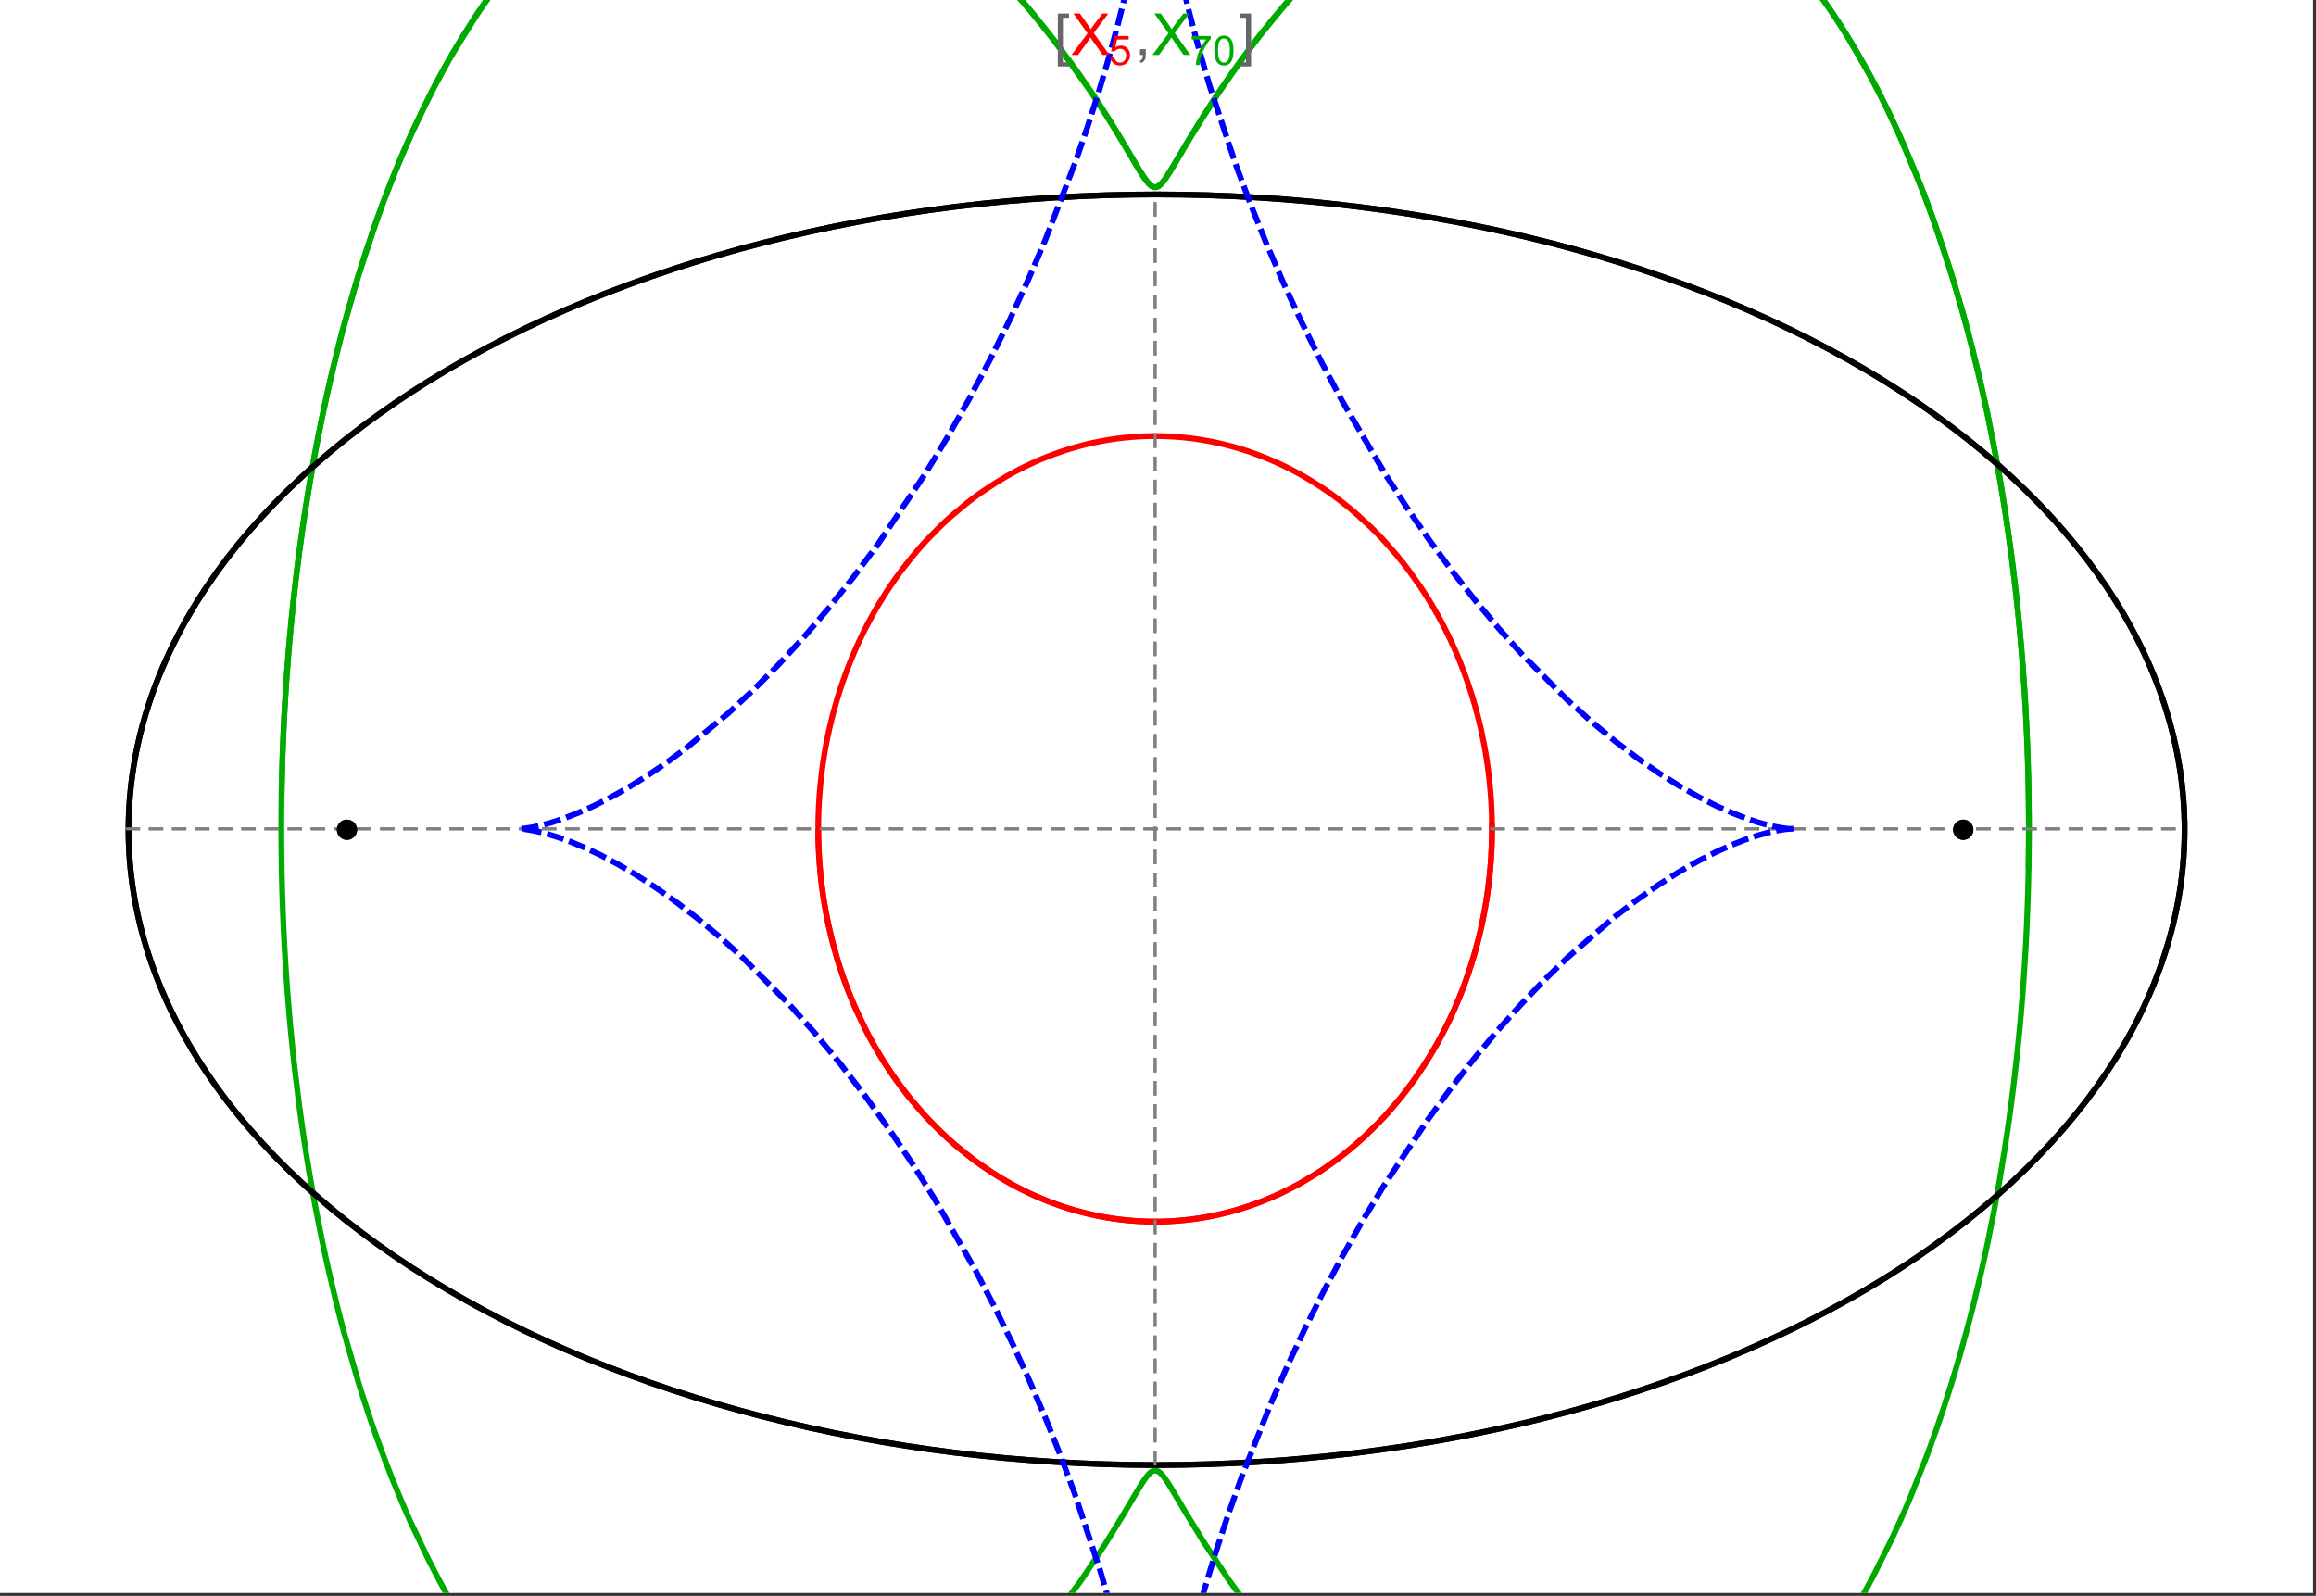 <?xml version="1.0" encoding="UTF-8"?>
<svg xmlns="http://www.w3.org/2000/svg" xmlns:xlink="http://www.w3.org/1999/xlink" width="801pt" height="552pt" viewBox="0 0 801 552" version="1.1">
<rect x="0" y="0" width="801" height="552" fill="#333333" stroke="none"/>
<defs>
<g>
<symbol overflow="visible" id="glyph0-0">
<path style="stroke:none;" d="M 1.25 0 L 1.25 -15.996 L 8.75 -15.996 L 8.75 0 Z M 2.5 -1.25 L 7.5 -1.25 L 7.5 -14.746 L 2.5 -14.746 Z "/>
</symbol>
<symbol overflow="visible" id="glyph0-1">
<path style="stroke:none;" d="M 5.242 3.984 L 1.359 3.984 L 1.359 -14.316 L 5.242 -14.316 L 5.242 -12.859 L 3.117 -12.859 L 3.117 2.52 L 5.242 2.52 Z "/>
</symbol>
<symbol overflow="visible" id="glyph0-2">
<path style="stroke:none;" d="M 4.199 3.984 L 0.32 3.984 L 0.32 2.52 L 2.441 2.52 L 2.441 -12.859 L 0.32 -12.859 L 0.32 -14.316 L 4.199 -14.316 Z "/>
</symbol>
<symbol overflow="visible" id="glyph1-0">
<path style="stroke:none;" d="M 2.5 0 L 2.5 -12.5 L 12.5 -12.5 L 12.5 0 Z M 2.812 -0.312 L 12.188 -0.312 L 12.188 -12.188 L 2.812 -12.188 Z "/>
</symbol>
<symbol overflow="visible" id="glyph1-1">
<path style="stroke:none;" d="M 0.086 0 L 5.625 -7.461 L 0.742 -14.316 L 3 -14.316 L 5.594 -10.645 C 6.133 -9.879 6.52 -9.293 6.75 -8.887 C 7.066 -9.406 7.441 -9.949 7.883 -10.516 L 10.762 -14.316 L 12.82 -14.316 L 7.793 -7.57 L 13.211 0 L 10.867 0 L 7.266 -5.109 C 7.062 -5.398 6.852 -5.715 6.641 -6.062 C 6.32 -5.539 6.094 -5.184 5.957 -4.992 L 2.363 0 Z "/>
</symbol>
<symbol overflow="visible" id="glyph1-2">
<path style="stroke:none;" d="M 1.777 0 L 1.777 -2 L 3.781 -2 L 3.781 0 C 3.777 0.734 3.648 1.328 3.391 1.781 C 3.129 2.234 2.715 2.582 2.148 2.832 L 1.66 2.078 C 2.027 1.914 2.301 1.676 2.48 1.363 C 2.652 1.047 2.75 0.594 2.773 0 Z "/>
</symbol>
<symbol overflow="visible" id="glyph2-0">
<path style="stroke:none;" d="M 1.773 0 L 1.773 -8.875 L 8.875 -8.875 L 8.875 0 Z M 1.996 -0.223 L 8.652 -0.223 L 8.652 -8.652 L 1.996 -8.652 Z "/>
</symbol>
<symbol overflow="visible" id="glyph2-1">
<path style="stroke:none;" d="M 0.59 -2.664 L 1.898 -2.773 C 1.996 -2.133 2.219 -1.652 2.574 -1.332 C 2.926 -1.008 3.355 -0.848 3.855 -0.852 C 4.457 -0.848 4.965 -1.074 5.379 -1.531 C 5.793 -1.98 6 -2.582 6.004 -3.336 C 6 -4.043 5.801 -4.605 5.402 -5.02 C 5.004 -5.43 4.48 -5.637 3.836 -5.637 C 3.43 -5.637 3.066 -5.543 2.746 -5.363 C 2.422 -5.176 2.168 -4.941 1.984 -4.652 L 0.812 -4.805 L 1.797 -10.027 L 6.852 -10.027 L 6.852 -8.832 L 2.793 -8.832 L 2.246 -6.102 C 2.852 -6.523 3.492 -6.738 4.168 -6.738 C 5.051 -6.738 5.801 -6.43 6.41 -5.816 C 7.02 -5.199 7.324 -4.41 7.328 -3.445 C 7.324 -2.523 7.055 -1.727 6.523 -1.062 C 5.867 -0.238 4.98 0.168 3.855 0.172 C 2.93 0.168 2.172 -0.086 1.59 -0.602 C 1.004 -1.117 0.672 -1.805 0.59 -2.664 Z "/>
</symbol>
<symbol overflow="visible" id="glyph2-2">
<path style="stroke:none;" d="M 0.672 -8.832 L 0.672 -10.031 L 7.254 -10.031 L 7.254 -9.062 C 6.605 -8.371 5.961 -7.457 5.328 -6.316 C 4.688 -5.176 4.199 -4 3.855 -2.793 C 3.605 -1.941 3.445 -1.012 3.375 0 L 2.094 0 C 2.102 -0.797 2.258 -1.762 2.562 -2.898 C 2.859 -4.027 3.293 -5.117 3.855 -6.172 C 4.418 -7.219 5.016 -8.105 5.652 -8.832 Z "/>
</symbol>
<symbol overflow="visible" id="glyph2-3">
<path style="stroke:none;" d="M 0.59 -5.012 C 0.586 -6.211 0.711 -7.18 0.961 -7.914 C 1.207 -8.645 1.574 -9.211 2.062 -9.609 C 2.547 -10.008 3.16 -10.207 3.902 -10.207 C 4.449 -10.207 4.926 -10.094 5.34 -9.875 C 5.746 -9.652 6.086 -9.336 6.359 -8.926 C 6.625 -8.508 6.836 -8.004 6.988 -7.414 C 7.141 -6.816 7.219 -6.016 7.219 -5.012 C 7.219 -3.816 7.094 -2.855 6.852 -2.125 C 6.602 -1.391 6.234 -0.824 5.75 -0.426 C 5.258 -0.027 4.645 0.168 3.902 0.172 C 2.922 0.168 2.152 -0.18 1.594 -0.879 C 0.922 -1.723 0.586 -3.098 0.59 -5.012 Z M 1.871 -5.012 C 1.867 -3.34 2.062 -2.23 2.457 -1.68 C 2.844 -1.125 3.328 -0.848 3.902 -0.852 C 4.473 -0.848 4.953 -1.125 5.348 -1.684 C 5.734 -2.234 5.93 -3.344 5.934 -5.012 C 5.93 -6.684 5.734 -7.797 5.348 -8.348 C 4.953 -8.895 4.469 -9.168 3.891 -9.172 C 3.316 -9.168 2.855 -8.926 2.516 -8.445 C 2.082 -7.82 1.867 -6.676 1.871 -5.012 Z "/>
</symbol>
</g>
<clipPath id="clip1">
  <path d="M 88 0 L 711 0 L 711 551 L 88 551 Z "/>
</clipPath>
<clipPath id="clip2">
  <path d="M 170 0 L 629 0 L 629 551 L 170 551 Z "/>
</clipPath>
<clipPath id="clip3">
  <path d="M 0 0 L 800 0 L 800 551 L 0 551 Z "/>
</clipPath>
</defs>
<g id="surface3134">
<path style="fill-rule:nonzero;fill:rgb(99.998%,99.998%,99.998%);fill-opacity:1;stroke-width:0.03;stroke-linecap:butt;stroke-linejoin:miter;stroke:rgb(99.998%,99.998%,99.998%);stroke-opacity:1;stroke-miterlimit:10;" d="M 74 564 L 874 564 L 874 13 L 74 13 Z " transform="matrix(1,0,0,1,-74,-13)"/>
<path style="fill:none;stroke-width:2;stroke-linecap:square;stroke-linejoin:miter;stroke:rgb(0%,0%,0%);stroke-opacity:1;stroke-miterlimit:3.25;" d="M 829.551 300 C 829.551 241.719 792.09 185.828 725.414 144.617 C 658.734 103.41 568.297 80.258 474 80.258 C 379.703 80.258 289.266 103.41 222.586 144.617 C 155.91 185.828 118.449 241.719 118.449 300 C 118.449 358.281 155.91 414.172 222.586 455.383 C 289.266 496.59 379.703 519.742 474 519.742 C 568.297 519.742 658.734 496.59 725.414 455.383 C 792.09 414.172 829.551 358.281 829.551 300 Z " transform="matrix(1,0,0,1,-74,-13)"/>
<path style="fill:none;stroke-width:1;stroke-linecap:square;stroke-linejoin:miter;stroke:rgb(50%,50%,50%);stroke-opacity:1;stroke-dasharray:4,4;stroke-miterlimit:3.25;" d="M 117.949 299.691 L 829.051 299.691 " transform="matrix(1,0,0,1,-74,-13)"/>
<path style="fill:none;stroke-width:1;stroke-linecap:square;stroke-linejoin:miter;stroke:rgb(50%,50%,50%);stroke-opacity:1;stroke-dasharray:4,4;stroke-miterlimit:3.25;" d="M 473.5 519.434 L 473.5 79.949 " transform="matrix(1,0,0,1,-74,-13)"/>
<path style="fill:none;stroke-width:2;stroke-linecap:square;stroke-linejoin:miter;stroke:rgb(99.998%,0%,0%);stroke-opacity:1;stroke-miterlimit:3.25;" d="M 357 300.887 L 357.012 302.043 L 357.035 303.195 L 357.062 304.348 L 357.102 305.5 L 357.148 306.652 L 357.203 307.805 L 357.266 308.953 L 357.34 310.102 L 357.418 311.254 L 357.508 312.398 L 357.602 313.547 L 357.707 314.691 L 357.82 315.836 L 357.941 316.977 L 358.211 319.254 L 358.355 320.391 L 358.512 321.527 L 358.844 323.789 L 359.023 324.918 L 359.207 326.043 L 359.605 328.289 L 359.816 329.406 L 360.035 330.52 L 360.496 332.742 L 361.512 337.148 L 361.785 338.242 L 362.066 339.332 L 362.648 341.5 L 363.906 345.789 L 364.242 346.852 L 364.582 347.91 L 365.281 350.012 L 366.77 354.16 L 367.16 355.188 L 367.555 356.207 L 368.367 358.234 L 370.07 362.223 L 373.777 369.934 L 374.309 370.953 L 374.848 371.961 L 375.945 373.961 L 378.219 377.867 L 378.801 378.824 L 379.391 379.777 L 380.586 381.652 L 383.051 385.316 L 383.68 386.215 L 384.312 387.102 L 385.598 388.855 L 388.227 392.262 L 393.703 398.676 L 394.406 399.441 L 395.113 400.195 L 396.539 401.684 L 399.43 404.555 L 400.16 405.25 L 400.895 405.938 L 402.371 407.285 L 405.355 409.883 L 406.109 410.512 L 406.867 411.133 L 408.383 412.344 L 411.445 414.668 L 417.645 418.914 L 418.375 419.375 L 419.105 419.828 L 420.57 420.715 L 423.508 422.402 L 424.242 422.805 L 424.98 423.203 L 426.453 423.977 L 429.402 425.438 L 430.141 425.785 L 430.879 426.129 L 432.355 426.793 L 435.309 428.039 L 436.047 428.332 L 436.781 428.621 L 438.254 429.18 L 441.195 430.219 L 441.93 430.461 L 442.664 430.699 L 444.125 431.156 L 444.855 431.375 L 445.586 431.59 L 447.043 431.996 L 447.773 432.191 L 448.496 432.379 L 449.945 432.742 L 452.832 433.391 L 453.551 433.539 L 454.27 433.684 L 455.699 433.949 L 456.414 434.078 L 457.125 434.195 L 458.543 434.422 L 459.25 434.527 L 459.957 434.625 L 460.664 434.719 L 461.363 434.805 L 462.066 434.891 L 462.766 434.969 L 464.16 435.109 L 464.844 435.168 L 465.523 435.227 L 466.199 435.277 L 466.879 435.324 L 467.551 435.367 L 468.227 435.406 L 468.898 435.438 L 469.566 435.469 L 470.234 435.492 L 470.898 435.512 L 471.566 435.527 L 472.227 435.539 L 473.547 435.547 L 474.203 435.543 L 474.859 435.535 L 476.164 435.512 L 476.812 435.492 L 477.461 435.469 L 478.75 435.406 L 479.391 435.371 L 480.027 435.332 L 480.668 435.289 L 481.301 435.242 L 482.566 435.133 L 483.195 435.074 L 483.824 435.012 L 485.07 434.875 L 485.691 434.801 L 486.309 434.723 L 487.543 434.555 L 488.152 434.465 L 488.766 434.375 L 489.977 434.18 L 490.582 434.078 L 491.184 433.973 L 492.379 433.75 L 494.746 433.266 L 495.332 433.141 L 495.918 433.008 L 497.078 432.734 L 499.371 432.152 L 499.941 432 L 500.508 431.844 L 501.633 431.527 L 503.855 430.852 L 504.449 430.664 L 505.043 430.473 L 506.223 430.078 L 508.551 429.25 L 509.125 429.039 L 509.699 428.82 L 510.836 428.383 L 513.074 427.469 L 513.629 427.23 L 514.18 426.996 L 515.273 426.512 L 517.43 425.52 L 521.613 423.418 L 522.125 423.148 L 522.633 422.875 L 523.641 422.32 L 525.629 421.188 L 529.477 418.836 L 529.945 418.535 L 530.414 418.23 L 531.34 417.621 L 533.164 416.379 L 536.691 413.828 L 537.09 413.523 L 537.492 413.219 L 538.281 412.605 L 539.84 411.367 L 542.859 408.848 L 543.594 408.207 L 544.32 407.562 L 545.75 406.266 L 548.512 403.641 L 548.852 403.309 L 549.184 402.973 L 549.848 402.309 L 551.152 400.969 L 553.676 398.258 L 558.379 392.75 L 558.68 392.375 L 558.98 391.996 L 559.578 391.242 L 560.742 389.727 L 562.984 386.684 L 567.117 380.559 L 567.359 380.172 L 567.602 379.789 L 568.078 379.02 L 569.016 377.48 L 570.805 374.402 L 574.082 368.25 L 574.27 367.871 L 574.457 367.496 L 574.828 366.742 L 575.547 365.234 L 576.926 362.23 L 577.094 361.855 L 577.258 361.48 L 577.582 360.73 L 578.219 359.234 L 579.426 356.25 L 579.574 355.879 L 579.719 355.508 L 580 354.766 L 580.559 353.281 L 581.609 350.328 L 583.492 344.469 L 583.695 343.789 L 583.895 343.113 L 584.277 341.762 L 585 339.074 L 585.09 338.738 L 585.176 338.402 L 585.344 337.734 L 585.672 336.402 L 586.285 333.746 L 586.355 333.418 L 586.43 333.086 L 586.57 332.43 L 586.844 331.113 L 587.355 328.5 L 587.414 328.172 L 587.59 327.199 L 587.816 325.902 L 588.227 323.328 L 588.277 322.98 L 588.332 322.637 L 588.43 321.941 L 588.621 320.562 L 588.668 320.219 L 588.797 319.188 L 588.961 317.816 L 589.039 317.137 L 589.113 316.457 L 589.254 315.102 L 589.285 314.762 L 589.316 314.426 L 589.379 313.75 L 589.492 312.406 L 589.52 312.07 L 589.547 311.738 L 589.594 311.07 L 589.617 310.738 L 589.641 310.402 L 589.684 309.738 L 589.707 309.406 L 589.727 309.078 L 589.762 308.414 L 589.781 308.086 L 589.797 307.754 L 589.832 307.098 L 589.848 306.77 L 589.859 306.441 L 589.887 305.785 L 589.898 305.461 L 589.91 305.133 L 589.934 304.48 L 589.98 302.535 L 589.984 302.215 L 589.988 301.891 L 589.992 301.59 L 589.996 301.293 L 590 300.992 L 590 300.691 L 590.004 300.395 L 590.004 298.902 L 590 298.605 L 590 298.309 L 589.996 298.012 L 589.992 297.719 L 589.984 297.125 L 589.977 296.832 L 589.973 296.539 L 589.965 296.242 L 589.961 295.949 L 589.93 294.777 L 589.918 294.484 L 589.91 294.195 L 589.887 293.613 L 589.875 293.32 L 589.84 292.453 L 589.824 292.164 L 589.812 291.875 L 589.781 291.297 L 589.715 290.148 L 589.699 289.863 L 589.68 289.578 L 589.645 289.008 L 589.562 287.871 L 589.539 287.586 L 589.52 287.305 L 589.473 286.738 L 589.375 285.613 L 589.16 283.379 L 589.133 283.105 L 589.105 282.836 L 589.043 282.293 L 588.922 281.211 L 588.652 279.066 L 588.617 278.797 L 588.582 278.531 L 588.508 278 L 588.359 276.941 L 588.039 274.84 L 587.953 274.316 L 587.867 273.797 L 587.691 272.758 L 587.32 270.699 L 586.504 266.645 L 586.445 266.375 L 586.387 266.102 L 586.266 265.562 L 586.023 264.48 L 585.516 262.344 L 584.422 258.145 L 584.352 257.887 L 584.277 257.625 L 584.133 257.109 L 583.84 256.082 L 583.23 254.043 L 581.945 250.043 L 581.789 249.582 L 581.633 249.125 L 581.316 248.211 L 580.664 246.398 L 579.312 242.836 L 579.223 242.617 L 579.137 242.398 L 578.961 241.961 L 578.605 241.09 L 577.887 239.359 L 576.395 235.969 L 576.289 235.742 L 576.188 235.516 L 575.977 235.062 L 575.555 234.164 L 574.699 232.387 L 572.938 228.898 L 572.711 228.469 L 572.484 228.043 L 572.027 227.191 L 571.102 225.508 L 569.199 222.215 L 569.082 222.016 L 568.961 221.816 L 568.723 221.418 L 568.242 220.629 L 567.273 219.07 L 565.285 216.02 L 561.145 210.188 L 561.02 210.02 L 560.895 209.855 L 560.648 209.527 L 560.148 208.879 L 559.141 207.59 L 557.098 205.066 L 552.887 200.258 L 552.738 200.102 L 552.594 199.941 L 552.301 199.629 L 551.715 199.008 L 550.535 197.777 L 548.145 195.387 L 543.246 190.871 L 543.098 190.742 L 542.664 190.367 L 542.078 189.867 L 540.906 188.883 L 538.535 186.977 L 538.238 186.742 L 537.938 186.508 L 537.34 186.051 L 536.137 185.141 L 533.711 183.387 L 533.543 183.27 L 533.379 183.156 L 533.047 182.926 L 532.383 182.469 L 531.051 181.57 L 528.359 179.844 L 528.023 179.633 L 527.684 179.426 L 527.008 179.012 L 525.645 178.203 L 522.902 176.656 L 522.73 176.562 L 522.562 176.473 L 522.223 176.289 L 521.547 175.926 L 520.184 175.223 L 517.445 173.871 L 517.273 173.789 L 517.102 173.711 L 516.758 173.547 L 516.066 173.23 L 514.684 172.609 L 511.906 171.43 L 511.742 171.363 L 511.578 171.301 L 511.254 171.168 L 510.602 170.91 L 509.297 170.41 L 506.672 169.461 L 506.508 169.402 L 506.344 169.348 L 506.012 169.234 L 505.355 169.016 L 504.035 168.586 L 501.383 167.785 L 500.664 167.582 L 499.941 167.383 L 498.5 167 L 498.32 166.957 L 498.137 166.91 L 497.777 166.82 L 497.051 166.641 L 495.602 166.305 L 495.422 166.266 L 495.238 166.223 L 494.148 165.988 L 492.695 165.695 L 489.777 165.172 L 489.609 165.141 L 489.438 165.113 L 489.098 165.059 L 488.414 164.957 L 487.051 164.758 L 486.879 164.734 L 486.707 164.715 L 486.367 164.668 L 485.684 164.582 L 484.312 164.426 L 484.145 164.406 L 483.973 164.387 L 483.629 164.352 L 482.945 164.285 L 482.602 164.254 L 482.262 164.223 L 481.574 164.164 L 481.402 164.148 L 481.23 164.137 L 480.891 164.109 L 479.859 164.039 L 479.52 164.02 L 478.832 163.98 L 478.664 163.973 L 478.496 163.961 L 477.824 163.93 L 477.488 163.918 L 477.152 163.902 L 476.812 163.891 L 476.477 163.883 L 476.141 163.871 L 475.469 163.855 L 475.301 163.855 L 474.965 163.848 L 474.797 163.848 L 474.629 163.844 L 474.461 163.844 L 474.289 163.84 L 473.953 163.84 L 473.785 163.836 L 473.5 163.836 " transform="matrix(1,0,0,1,-74,-13)"/>
<path style="fill:none;stroke-width:2;stroke-linecap:square;stroke-linejoin:miter;stroke:rgb(99.998%,0%,0%);stroke-opacity:1;stroke-miterlimit:3.25;" d="M 473.148 163.84 L 472.609 163.84 L 472.441 163.844 L 472.273 163.844 L 472.105 163.848 L 471.934 163.852 L 471.766 163.852 L 470.59 163.879 L 470.422 163.887 L 470.086 163.895 L 469.918 163.902 L 469.75 163.906 L 469.41 163.922 L 469.242 163.93 L 469.074 163.934 L 468.738 163.949 L 468.066 163.984 L 467.883 163.996 L 467.703 164.004 L 467.336 164.027 L 466.609 164.074 L 466.426 164.09 L 466.242 164.102 L 465.879 164.129 L 465.148 164.188 L 464.969 164.203 L 464.785 164.219 L 464.422 164.25 L 463.691 164.32 L 462.238 164.473 L 462.055 164.496 L 461.875 164.516 L 461.512 164.559 L 460.781 164.648 L 459.328 164.848 L 459.148 164.871 L 458.965 164.898 L 458.602 164.953 L 457.879 165.062 L 456.43 165.305 L 456.258 165.332 L 456.09 165.363 L 455.754 165.422 L 455.078 165.547 L 453.727 165.809 L 453.559 165.844 L 453.391 165.875 L 453.055 165.945 L 452.379 166.09 L 451.035 166.387 L 450.363 166.543 L 449.691 166.703 L 448.352 167.039 L 445.68 167.77 L 445.496 167.82 L 445.316 167.871 L 444.957 167.977 L 444.234 168.195 L 442.793 168.641 L 439.922 169.602 L 439.746 169.664 L 439.566 169.727 L 439.207 169.855 L 438.492 170.113 L 437.07 170.648 L 434.23 171.785 L 433.887 171.934 L 433.539 172.078 L 432.848 172.375 L 431.465 172.988 L 428.719 174.273 L 428.547 174.355 L 428.379 174.441 L 428.035 174.609 L 427.355 174.949 L 425.992 175.645 L 423.289 177.102 L 423.133 177.188 L 422.977 177.277 L 422.664 177.453 L 422.039 177.809 L 420.793 178.535 L 418.312 180.047 L 413.43 183.285 L 413.27 183.402 L 413.105 183.52 L 412.777 183.75 L 412.125 184.219 L 410.828 185.168 L 408.254 187.141 L 403.211 191.348 L 402.055 192.379 L 400.906 193.434 L 398.641 195.594 L 394.211 200.156 L 394.078 200.301 L 393.941 200.445 L 393.676 200.734 L 393.148 201.32 L 392.094 202.504 L 390.02 204.93 L 385.988 210.008 L 385.855 210.184 L 385.723 210.363 L 385.457 210.719 L 384.926 211.438 L 383.875 212.891 L 381.816 215.867 L 381.691 216.055 L 381.566 216.246 L 381.312 216.625 L 380.809 217.387 L 379.816 218.934 L 377.875 222.09 L 377.762 222.277 L 377.652 222.465 L 377.43 222.84 L 376.988 223.594 L 376.117 225.121 L 374.418 228.23 L 374.312 228.426 L 374.207 228.625 L 374 229.02 L 373.586 229.816 L 372.773 231.422 L 371.195 234.695 L 370.984 235.148 L 370.777 235.598 L 370.363 236.508 L 369.551 238.34 L 367.988 242.082 L 367.895 242.316 L 367.613 243.031 L 367.238 243.988 L 366.512 245.918 L 365.117 249.859 L 365.039 250.09 L 364.805 250.793 L 364.496 251.73 L 363.898 253.625 L 362.762 257.484 L 362.691 257.727 L 362.625 257.973 L 362.492 258.461 L 362.227 259.445 L 361.711 261.43 L 360.754 265.461 L 360.699 265.711 L 360.645 265.965 L 360.535 266.465 L 360.32 267.473 L 359.91 269.504 L 359.859 269.762 L 359.809 270.016 L 359.711 270.527 L 359.52 271.559 L 359.16 273.633 L 358.988 274.68 L 358.82 275.73 L 358.512 277.852 L 358.473 278.117 L 358.438 278.383 L 358.367 278.918 L 358.227 279.992 L 357.969 282.156 L 357.938 282.449 L 357.844 283.34 L 357.723 284.527 L 357.695 284.824 L 357.668 285.125 L 357.613 285.723 L 357.512 286.926 L 357.465 287.527 L 357.418 288.133 L 357.395 288.438 L 357.375 288.742 L 357.336 289.348 L 357.312 289.652 L 357.297 289.957 L 357.258 290.57 L 357.191 291.797 L 357.176 292.105 L 357.164 292.414 L 357.137 293.035 L 357.125 293.344 L 357.109 293.652 L 357.09 294.273 L 357.078 294.586 L 357.07 294.898 L 357.059 295.211 L 357.027 296.461 L 357.023 296.777 L 357.016 297.09 L 357.008 297.723 L 357.004 298.035 L 357 298.352 L 357 298.668 L 356.996 298.988 L 356.996 300.258 L 357 300.578 L 357 300.898 L 357.012 301.859 L 357.016 302.156 L 357.02 302.457 L 357.027 302.758 L 357.031 303.059 L 357.047 303.66 L 357.062 304.266 L 357.07 304.566 L 357.082 304.871 L 357.102 305.477 L 357.125 306.086 L 357.152 306.695 L 357.164 307 L 357.18 307.305 L 357.211 307.918 L 357.227 308.223 L 357.242 308.531 L 357.277 309.145 L 357.355 310.379 L 357.445 311.621 L 357.469 311.93 L 357.496 312.242 L 357.547 312.867 L 357.684 314.43 L 357.715 314.746 L 357.773 315.375 L 357.906 316.637 L 358.047 317.902 L 358.199 319.176 L 358.539 321.738 L 358.641 322.434 L 358.742 323.133 L 358.961 324.535 L 359.438 327.359 L 359.5 327.715 L 359.699 328.781 L 359.973 330.211 L 360.57 333.082 L 360.648 333.441 L 360.727 333.805 L 360.891 334.527 L 361.227 335.977 L 361.953 338.895 L 363.602 344.789 L 363.715 345.156 L 363.824 345.52 L 364.051 346.25 L 364.52 347.715 L 365.504 350.656 L 365.633 351.023 L 365.762 351.395 L 366.027 352.133 L 366.566 353.613 L 367.707 356.586 L 367.852 356.961 L 368.004 357.332 L 368.305 358.078 L 368.926 359.574 L 370.227 362.574 L 373.094 368.598 L 373.453 369.301 L 373.816 370.008 L 374.555 371.414 L 376.102 374.238 L 379.453 379.879 L 379.898 380.582 L 380.352 381.285 L 381.27 382.691 L 383.176 385.5 L 387.293 391.074 L 387.586 391.449 L 387.883 391.824 L 388.48 392.574 L 389.699 394.07 L 392.23 397.035 L 392.559 397.402 L 392.883 397.77 L 393.547 398.504 L 394.895 399.965 L 397.695 402.855 L 398.059 403.215 L 398.418 403.57 L 399.148 404.285 L 400.641 405.699 L 403.727 408.488 L 410.352 413.859 L 410.758 414.16 L 411.164 414.465 L 411.988 415.066 L 413.66 416.254 L 417.105 418.57 L 417.988 419.133 L 418.883 419.691 L 420.695 420.789 L 424.43 422.906 L 424.906 423.164 L 425.387 423.418 L 426.352 423.926 L 428.312 424.91 L 428.809 425.152 L 430.309 425.867 L 432.344 426.785 L 432.859 427.012 L 433.375 427.234 L 434.418 427.672 L 436.527 428.523 L 440.863 430.105 L 441.402 430.289 L 441.949 430.469 L 443.043 430.82 L 445.258 431.492 L 445.816 431.656 L 446.379 431.812 L 447.512 432.121 L 449.797 432.703 L 450.375 432.844 L 450.957 432.977 L 452.121 433.238 L 452.707 433.363 L 453.297 433.488 L 454.48 433.723 L 455.078 433.836 L 455.676 433.945 L 456.875 434.156 L 459.305 434.535 L 459.918 434.617 L 460.531 434.703 L 461.766 434.855 L 462.387 434.926 L 463.012 434.992 L 464.266 435.117 L 464.895 435.176 L 465.523 435.227 L 466.156 435.277 L 466.793 435.32 L 467.43 435.359 L 468.07 435.398 L 468.711 435.43 L 469.355 435.461 L 470 435.484 L 470.648 435.504 L 471.297 435.52 L 471.949 435.535 L 472.602 435.543 L 473.254 435.547 L 473.914 435.543 L 474.57 435.539 L 475.23 435.531 L 476.559 435.5 L 477.223 435.477 L 477.891 435.449 L 478.559 435.418 L 479.23 435.383 L 479.902 435.34 L 480.637 435.289 L 481.371 435.234 L 482.105 435.176 L 482.844 435.109 L 483.582 435.035 L 484.324 434.957 L 485.812 434.785 L 486.559 434.688 L 487.309 434.59 L 488.809 434.367 L 489.562 434.25 L 490.316 434.121 L 491.832 433.852 L 492.59 433.711 L 493.352 433.559 L 494.879 433.238 L 495.645 433.07 L 496.41 432.895 L 497.945 432.52 L 498.715 432.324 L 499.488 432.121 L 501.031 431.699 L 504.133 430.766 L 504.914 430.516 L 505.691 430.258 L 507.25 429.719 L 510.375 428.562 L 511.156 428.254 L 511.941 427.938 L 513.504 427.285 L 516.641 425.891 L 517.422 425.52 L 518.207 425.145 L 519.773 424.371 L 522.898 422.727 L 529.125 419.062 L 529.844 418.602 L 530.566 418.133 L 532.004 417.176 L 534.867 415.172 L 535.578 414.652 L 536.289 414.129 L 537.703 413.055 L 540.512 410.82 L 541.211 410.246 L 541.906 409.66 L 543.289 408.473 L 546.031 406.008 L 551.387 400.723 L 552.043 400.031 L 552.695 399.332 L 553.992 397.906 L 556.543 394.977 L 557.172 394.227 L 557.797 393.469 L 559.031 391.934 L 561.461 388.773 L 562.055 387.969 L 562.648 387.156 L 563.816 385.508 L 566.102 382.129 L 570.43 375.059 L 571.008 374.039 L 571.578 373.012 L 572.699 370.938 L 574.848 366.695 L 575.367 365.613 L 575.879 364.527 L 576.879 362.336 L 578.781 357.867 L 579.234 356.734 L 579.684 355.598 L 580.551 353.297 L 582.18 348.633 L 582.566 347.453 L 582.945 346.266 L 583.668 343.879 L 585.008 339.043 L 585.32 337.82 L 585.621 336.598 L 586.199 334.133 L 586.469 332.898 L 586.734 331.656 L 587.23 329.164 L 587.465 327.91 L 587.688 326.656 L 588.102 324.133 L 588.297 322.871 L 588.48 321.602 L 588.812 319.062 L 588.965 317.785 L 589.109 316.508 L 589.238 315.23 L 589.359 313.949 L 589.473 312.668 L 589.57 311.383 L 589.66 310.098 L 589.742 308.812 L 589.809 307.523 L 589.867 306.234 L 589.918 304.945 L 589.953 303.656 L 589.98 302.367 L 589.996 301.074 L 590.004 299.785 L 590 298.496 " transform="matrix(1,0,0,1,-74,-13)"/>
<g clip-path="url(#clip1)" clip-rule="nonzero">
<path style="fill:none;stroke-width:2;stroke-linecap:square;stroke-linejoin:miter;stroke:rgb(0%,66.666%,0%);stroke-opacity:1;stroke-miterlimit:3.25;" d="M 171.398 286.984 L 171.703 274.77 L 172.207 262.598 L 172.902 250.5 L 173.797 238.492 L 174.879 226.598 L 176.145 214.844 L 177.594 203.242 L 179.219 191.816 L 181.016 180.582 L 182.977 169.562 L 185.094 158.77 L 187.367 148.215 L 189.781 137.922 L 192.332 127.891 L 197.816 108.68 L 200.73 99.516 L 203.75 90.652 L 206.867 82.102 L 210.074 73.863 L 213.359 65.941 L 216.723 58.336 L 223.633 44.086 L 227.164 37.438 L 230.742 31.105 L 234.359 25.09 L 238.004 19.379 L 241.672 13.973 L 245.355 8.867 L 252.758 -0.469 L 256.461 -4.711 L 260.164 -8.684 L 263.855 -12.387 L 267.539 -15.828 L 271.203 -19.023 L 274.848 -21.973 L 282.066 -27.176 L 285.633 -29.445 L 289.168 -31.504 L 292.668 -33.363 L 296.133 -35.023 L 299.559 -36.5 L 302.945 -37.801 L 306.289 -38.93 L 309.59 -39.895 L 312.852 -40.703 L 316.066 -41.367 L 319.234 -41.887 L 322.355 -42.277 L 325.434 -42.535 L 328.461 -42.676 L 331.445 -42.703 L 334.379 -42.621 L 337.266 -42.438 L 340.102 -42.156 L 342.895 -41.785 L 345.637 -41.328 L 348.336 -40.789 L 350.984 -40.176 L 353.586 -39.492 L 356.145 -38.742 L 358.863 -37.859 L 361.531 -36.906 L 364.145 -35.895 L 366.703 -34.82 L 369.215 -33.695 L 371.672 -32.523 L 376.441 -30.043 L 378.75 -28.746 L 381.016 -27.414 L 385.402 -24.664 L 393.637 -18.891 L 395.586 -17.406 L 397.496 -15.91 L 401.195 -12.887 L 408.129 -6.785 L 420.305 5.32 L 421.684 6.805 L 423.027 8.277 L 425.633 11.188 L 430.504 16.863 L 439.016 27.52 L 451.91 45.605 L 452.52 46.523 L 453.113 47.426 L 454.262 49.184 L 456.398 52.516 L 460.094 58.473 L 465.59 67.707 L 465.863 68.176 L 466.129 68.629 L 466.645 69.496 L 467.598 71.09 L 467.82 71.461 L 468.039 71.816 L 468.461 72.496 L 469.242 73.723 L 469.426 74 L 469.605 74.27 L 469.953 74.773 L 470.121 75.008 L 470.285 75.234 L 470.605 75.652 L 470.762 75.848 L 470.914 76.035 L 471.207 76.371 L 471.352 76.527 L 471.496 76.672 L 471.77 76.934 L 471.902 77.051 L 472.035 77.156 L 472.164 77.254 L 472.293 77.34 L 472.418 77.418 L 472.543 77.488 L 472.668 77.551 L 472.789 77.605 L 472.91 77.648 L 473.031 77.684 L 473.152 77.715 L 473.27 77.734 L 473.391 77.746 L 473.508 77.746 L 473.625 77.742 L 473.746 77.73 L 473.863 77.711 L 473.98 77.684 L 474.098 77.645 L 474.215 77.602 L 474.336 77.551 L 474.453 77.492 L 474.57 77.426 L 474.691 77.352 L 474.812 77.27 L 474.934 77.18 L 475.176 76.98 L 475.301 76.871 L 475.422 76.754 L 475.676 76.5 L 475.805 76.359 L 475.934 76.215 L 476.195 75.902 L 476.738 75.203 L 476.879 75.012 L 477.02 74.812 L 477.309 74.395 L 477.91 73.488 L 478.066 73.246 L 478.223 73 L 478.547 72.484 L 479.223 71.387 L 480.695 68.918 L 480.91 68.559 L 481.129 68.191 L 481.57 67.438 L 482.5 65.855 L 484.535 62.414 L 489.344 54.52 L 489.676 53.984 L 490.016 53.445 L 490.707 52.355 L 492.137 50.117 L 495.195 45.449 L 502.125 35.434 L 502.562 34.824 L 503.004 34.215 L 503.898 32.984 L 505.734 30.5 L 509.586 25.441 L 518.023 15.051 L 518.582 14.395 L 519.148 13.734 L 520.289 12.418 L 522.613 9.785 L 527.453 4.512 L 537.902 -5.887 L 538.645 -6.578 L 539.395 -7.27 L 540.91 -8.641 L 543.996 -11.352 L 550.398 -16.617 L 551.219 -17.258 L 552.047 -17.895 L 553.719 -19.152 L 557.113 -21.617 L 564.148 -26.289 L 565.047 -26.848 L 565.953 -27.398 L 567.781 -28.477 L 571.496 -30.555 L 572.438 -31.055 L 573.387 -31.547 L 575.293 -32.508 L 579.168 -34.324 L 580.148 -34.758 L 581.133 -35.18 L 583.121 -36 L 584.121 -36.395 L 585.125 -36.777 L 587.152 -37.516 L 588.172 -37.871 L 589.195 -38.215 L 591.258 -38.867 L 592.301 -39.176 L 593.344 -39.473 L 595.445 -40.035 L 596.484 -40.289 L 597.527 -40.535 L 598.574 -40.77 L 599.629 -40.992 L 600.684 -41.199 L 601.746 -41.398 L 603.883 -41.75 L 604.957 -41.906 L 606.035 -42.051 L 607.121 -42.18 L 608.207 -42.297 L 609.301 -42.398 L 610.395 -42.488 L 611.496 -42.559 L 612.598 -42.621 L 613.707 -42.664 L 614.82 -42.691 L 615.938 -42.707 L 617.059 -42.703 L 618.184 -42.684 L 619.309 -42.652 L 620.441 -42.602 L 621.578 -42.535 L 622.719 -42.453 L 623.859 -42.352 L 625.008 -42.238 L 626.16 -42.102 L 627.312 -41.953 L 628.469 -41.785 L 629.633 -41.598 L 630.797 -41.391 L 631.965 -41.168 L 633.137 -40.93 L 634.309 -40.668 L 635.488 -40.391 L 636.668 -40.09 L 637.852 -39.773 L 640.227 -39.078 L 641.418 -38.703 L 642.613 -38.305 L 645.008 -37.453 L 646.211 -36.992 L 647.414 -36.512 L 649.832 -35.492 L 651.043 -34.945 L 652.254 -34.383 L 654.684 -33.184 L 655.902 -32.551 L 657.125 -31.898 L 659.566 -30.52 L 660.793 -29.797 L 662.016 -29.047 L 664.469 -27.484 L 669.387 -24.066 L 670.535 -23.211 L 671.684 -22.336 L 673.98 -20.523 L 678.57 -16.629 L 679.715 -15.602 L 680.863 -14.547 L 683.152 -12.379 L 687.719 -7.762 L 688.855 -6.551 L 689.992 -5.312 L 692.262 -2.773 L 696.773 2.59 L 705.668 14.461 L 706.766 16.051 L 707.859 17.668 L 710.035 20.973 L 714.34 27.867 L 715.402 29.652 L 716.461 31.461 L 718.566 35.148 L 722.707 42.812 L 723.727 44.785 L 724.742 46.785 L 726.754 50.852 L 730.699 59.266 L 738.242 77.18 L 739.227 79.715 L 740.199 82.277 L 742.117 87.48 L 745.824 98.172 L 746.727 100.902 L 747.613 103.66 L 749.355 109.238 L 752.699 120.668 L 753.508 123.578 L 754.301 126.508 L 755.848 132.43 L 758.785 144.504 L 759.488 147.57 L 760.176 150.652 L 761.512 156.867 L 764.012 169.492 L 764.602 172.688 L 765.176 175.895 L 766.281 182.352 L 766.812 185.602 L 767.328 188.859 L 768.316 195.418 L 768.785 198.711 L 769.242 202.016 L 770.109 208.656 L 770.52 211.988 L 770.914 215.328 L 771.656 222.035 L 772.004 225.402 L 772.336 228.77 L 772.953 235.531 L 773.238 238.918 L 773.508 242.309 L 774.004 249.102 L 774.227 252.504 L 774.434 255.906 L 774.625 259.312 L 774.801 262.723 L 774.961 266.129 L 775.105 269.539 L 775.234 272.949 L 775.348 276.355 L 775.441 279.539 L 775.52 282.719 L 775.582 285.895 L 775.637 289.07 L 775.672 292.246 L 775.699 295.418 L 775.711 298.582 L 775.707 301.746 L 775.691 304.906 L 775.664 308.062 L 775.621 311.211 L 775.566 314.359 L 775.5 317.496 L 775.418 320.633 L 775.324 323.758 L 775.219 326.879 L 775.102 329.996 L 774.969 333.102 L 774.824 336.199 L 774.668 339.289 L 774.496 342.375 L 774.316 345.445 L 773.914 351.566 L 773.695 354.613 L 773.465 357.648 L 772.969 363.688 L 772.703 366.691 L 772.426 369.688 L 771.832 375.637 L 771.523 378.594 L 771.199 381.539 L 770.52 387.391 L 770.16 390.297 L 769.793 393.188 L 769.027 398.934 L 768.629 401.785 L 768.219 404.621 L 767.371 410.25 L 765.555 421.324 L 765.074 424.055 L 764.586 426.766 L 763.586 432.145 L 761.473 442.699 L 760.922 445.297 L 760.363 447.875 L 759.223 452.977 L 756.848 462.973 L 756.246 465.375 L 755.641 467.762 L 754.402 472.484 L 751.852 481.711 L 751.199 483.973 L 750.539 486.215 L 749.203 490.645 L 746.461 499.285 L 745.762 501.398 L 745.059 503.492 L 743.637 507.625 L 740.738 515.668 L 734.734 530.855 L 733.969 532.672 L 733.199 534.469 L 731.648 538.004 L 728.512 544.855 L 722.121 557.688 L 721.312 559.211 L 720.504 560.719 L 718.879 563.676 L 715.609 569.383 L 709.016 579.977 L 708.117 581.332 L 707.219 582.668 L 705.422 585.281 L 701.82 590.281 L 700.918 591.484 L 700.02 592.668 L 698.215 594.984 L 694.617 599.406 L 693.719 600.469 L 692.82 601.512 L 691.027 603.551 L 687.453 607.422 L 680.352 614.402 L 679.469 615.207 L 678.59 615.992 L 676.836 617.527 L 673.344 620.418 L 672.477 621.102 L 671.609 621.777 L 669.883 623.082 L 666.453 625.535 L 665.598 626.113 L 664.75 626.684 L 663.055 627.781 L 659.691 629.828 L 658.859 630.312 L 658.027 630.781 L 656.367 631.688 L 653.082 633.367 L 652.32 633.73 L 651.562 634.09 L 650.051 634.773 L 647.059 636.039 L 646.316 636.336 L 645.574 636.621 L 644.102 637.168 L 641.18 638.164 L 640.453 638.391 L 639.73 638.613 L 638.297 639.031 L 637.582 639.23 L 636.867 639.422 L 635.449 639.781 L 634.746 639.949 L 634.043 640.113 L 632.645 640.414 L 631.945 640.555 L 631.254 640.691 L 629.875 640.938 L 629.188 641.055 L 628.504 641.16 L 627.824 641.262 L 627.145 641.359 L 625.793 641.531 L 624.453 641.68 L 623.789 641.742 L 623.125 641.801 L 622.461 641.855 L 621.805 641.902 L 621.145 641.945 L 620.492 641.98 L 619.84 642.012 L 619.191 642.039 L 618.543 642.059 L 617.898 642.074 L 616.617 642.09 L 615.98 642.09 L 615.344 642.082 L 614.711 642.074 L 614.082 642.059 L 613.453 642.039 L 612.828 642.012 L 612.207 641.984 L 611.586 641.949 L 610.969 641.91 L 610.352 641.867 L 609.738 641.82 L 609.129 641.766 L 608.469 641.707 L 607.812 641.641 L 606.508 641.492 L 605.859 641.41 L 605.215 641.324 L 603.93 641.141 L 603.293 641.043 L 602.66 640.938 L 601.398 640.715 L 598.91 640.227 L 597.684 639.953 L 596.465 639.668 L 594.062 639.055 L 593.469 638.891 L 592.879 638.723 L 591.703 638.383 L 589.383 637.656 L 588.809 637.469 L 588.238 637.277 L 587.105 636.883 L 584.867 636.062 L 580.512 634.297 L 579.977 634.066 L 579.449 633.832 L 578.391 633.359 L 576.312 632.383 L 572.258 630.34 L 571.289 629.824 L 570.324 629.297 L 568.422 628.23 L 564.723 626.027 L 557.703 621.414 L 557.281 621.121 L 556.859 620.824 L 556.027 620.227 L 554.379 619.027 L 551.172 616.602 L 545.09 611.668 L 544.41 611.09 L 543.734 610.508 L 542.402 609.348 L 539.801 607.02 L 534.848 602.367 L 525.883 593.191 L 525.602 592.887 L 525.316 592.578 L 524.758 591.969 L 523.652 590.754 L 521.5 588.344 L 517.422 583.621 L 510.105 574.613 L 499.055 559.602 L 490.199 546.227 L 483.977 536.027 L 479.855 529.051 L 479.797 528.953 L 479.742 528.855 L 479.625 528.664 L 479.398 528.285 L 478.961 527.562 L 478.141 526.25 L 478.09 526.172 L 478.043 526.098 L 477.945 525.945 L 477.754 525.652 L 477.387 525.102 L 476.691 524.121 L 476.652 524.066 L 476.535 523.914 L 476.387 523.719 L 476.09 523.352 L 476.051 523.309 L 476.016 523.266 L 475.945 523.184 L 475.801 523.02 L 475.523 522.727 L 475.387 522.59 L 475.25 522.465 L 475.215 522.438 L 475.184 522.406 L 474.984 522.242 L 474.953 522.215 L 474.918 522.191 L 474.852 522.145 L 474.723 522.055 L 474.691 522.031 L 474.66 522.012 L 474.594 521.973 L 474.469 521.898 L 474.344 521.836 L 474.312 521.824 L 474.281 521.809 L 474.223 521.781 L 474.16 521.758 L 474.098 521.738 L 474.066 521.727 L 474.039 521.719 L 473.977 521.699 L 473.914 521.684 L 473.887 521.676 L 473.855 521.672 L 473.824 521.664 L 473.762 521.656 L 473.734 521.652 L 473.641 521.641 L 473.613 521.637 L 473.5 521.637 " transform="matrix(1,0,0,1,-74,-13)"/>
<path style="fill:none;stroke-width:2;stroke-linecap:square;stroke-linejoin:miter;stroke:rgb(0%,66.666%,0%);stroke-opacity:1;stroke-miterlimit:3.25;" d="M 473.438 521.637 L 473.398 521.637 L 473.371 521.641 L 473.34 521.641 L 473.277 521.648 L 473.25 521.652 L 473.219 521.656 L 473.188 521.664 L 473.156 521.668 L 473.129 521.676 L 473.098 521.68 L 473.004 521.703 L 472.977 521.715 L 472.945 521.723 L 472.883 521.742 L 472.82 521.766 L 472.762 521.789 L 472.73 521.805 L 472.699 521.816 L 472.637 521.844 L 472.512 521.91 L 472.48 521.93 L 472.445 521.949 L 472.379 521.988 L 472.242 522.078 L 472.172 522.125 L 472.102 522.176 L 471.965 522.285 L 471.93 522.312 L 471.891 522.344 L 471.82 522.402 L 471.68 522.531 L 471.387 522.82 L 471.352 522.855 L 471.312 522.898 L 471.238 522.977 L 471.086 523.145 L 470.777 523.512 L 470.125 524.371 L 470.047 524.48 L 469.965 524.594 L 469.805 524.824 L 469.469 525.316 L 468.762 526.402 L 467.164 529.016 L 462.613 536.719 L 456.246 547.102 L 448.086 559.402 L 436.145 575.566 L 435.738 576.082 L 435.328 576.598 L 434.5 577.633 L 432.805 579.734 L 429.227 584.035 L 421.301 592.992 L 421.043 593.273 L 420.781 593.555 L 420.254 594.117 L 419.191 595.246 L 417.008 597.52 L 412.418 602.109 L 411.824 602.688 L 411.223 603.262 L 410.008 604.418 L 407.516 606.734 L 402.277 611.355 L 401.91 611.668 L 400.797 612.605 L 399.285 613.852 L 396.188 616.324 L 395.789 616.633 L 395.395 616.938 L 394.594 617.551 L 392.973 618.77 L 389.641 621.176 L 388.789 621.77 L 387.93 622.359 L 386.184 623.531 L 382.605 625.828 L 375.043 630.184 L 374.586 630.426 L 374.125 630.664 L 373.199 631.141 L 371.324 632.078 L 367.48 633.863 L 366.992 634.082 L 366.5 634.293 L 365.508 634.715 L 363.504 635.531 L 359.395 637.059 L 358.871 637.238 L 358.348 637.414 L 357.289 637.762 L 355.148 638.426 L 354.609 638.586 L 354.066 638.742 L 352.973 639.043 L 350.762 639.613 L 350.203 639.75 L 349.641 639.879 L 348.512 640.133 L 347.945 640.254 L 347.375 640.375 L 346.227 640.602 L 345.652 640.707 L 345.07 640.812 L 343.906 641.008 L 343.32 641.102 L 342.73 641.191 L 341.547 641.359 L 340.902 641.441 L 340.254 641.52 L 339.602 641.594 L 338.949 641.664 L 338.289 641.73 L 337.629 641.789 L 336.969 641.844 L 336.305 641.891 L 335.633 641.934 L 334.965 641.973 L 334.289 642.008 L 333.613 642.035 L 332.934 642.059 L 332.25 642.074 L 331.566 642.082 L 330.879 642.09 L 330.188 642.086 L 329.492 642.082 L 328.797 642.066 L 328.098 642.047 L 327.395 642.023 L 326.691 641.992 L 325.984 641.953 L 325.273 641.91 L 323.844 641.801 L 323.121 641.734 L 322.398 641.664 L 321.676 641.586 L 320.949 641.5 L 319.484 641.305 L 318.746 641.199 L 318.008 641.086 L 316.52 640.832 L 315.773 640.695 L 315.02 640.551 L 313.512 640.234 L 312.75 640.066 L 311.988 639.887 L 310.457 639.504 L 307.359 638.641 L 306.578 638.402 L 305.793 638.152 L 304.215 637.629 L 301.027 636.469 L 300.223 636.152 L 299.418 635.828 L 297.797 635.148 L 294.527 633.66 L 293.758 633.285 L 292.984 632.906 L 291.434 632.113 L 288.309 630.406 L 287.52 629.953 L 286.73 629.488 L 285.148 628.531 L 281.953 626.484 L 281.152 625.945 L 280.348 625.395 L 278.73 624.258 L 275.48 621.844 L 268.898 616.426 L 268.07 615.688 L 267.238 614.941 L 265.57 613.402 L 262.227 610.164 L 261.387 609.32 L 260.547 608.461 L 258.863 606.699 L 255.484 603.004 L 254.641 602.043 L 253.793 601.066 L 252.098 599.066 L 248.703 594.883 L 241.906 585.746 L 241.074 584.555 L 240.242 583.344 L 238.578 580.879 L 235.262 575.742 L 228.672 564.66 L 227.855 563.195 L 227.039 561.715 L 225.414 558.699 L 222.184 552.453 L 215.832 539.082 L 215.051 537.328 L 214.273 535.555 L 212.727 531.953 L 209.676 524.527 L 208.922 522.625 L 208.172 520.699 L 206.688 516.801 L 203.766 508.77 L 203.047 506.715 L 202.332 504.641 L 200.918 500.438 L 198.156 491.809 L 192.91 473.66 L 192.23 471.109 L 191.559 468.535 L 190.238 463.328 L 187.703 452.664 L 187.094 449.945 L 186.492 447.211 L 185.312 441.676 L 183.078 430.375 L 182.547 427.5 L 182.023 424.609 L 181.008 418.77 L 180.52 415.824 L 180.039 412.859 L 179.113 406.883 L 178.672 403.867 L 178.238 400.832 L 177.406 394.723 L 175.887 382.312 L 175.539 379.172 L 175.207 376.016 L 174.574 369.668 L 174.277 366.473 L 173.996 363.266 L 173.469 356.816 L 173.227 353.574 L 173 350.32 L 172.785 347.055 L 172.586 343.777 L 172.398 340.492 L 172.227 337.195 L 172.066 333.891 L 171.926 330.578 L 171.793 327.254 L 171.68 323.926 L 171.578 320.586 L 171.496 317.242 L 171.422 313.891 L 171.367 310.535 L 171.328 307.172 L 171.301 303.801 L 171.289 300.426 L 171.293 297.051 L 171.312 293.668 L 171.348 290.281 L 171.398 286.895 L 171.465 283.504 L 171.543 280.109 L 171.641 276.715 L 171.742 273.547 L 171.859 270.375 L 171.992 267.207 L 172.137 264.035 L 172.293 260.867 L 172.465 257.699 L 172.848 251.367 L 173.059 248.207 L 173.285 245.047 L 173.777 238.734 L 174.043 235.586 L 174.32 232.441 L 174.922 226.164 L 175.238 223.035 L 175.574 219.914 L 176.281 213.684 L 176.652 210.582 L 177.039 207.484 L 177.852 201.316 L 178.281 198.246 L 178.719 195.184 L 179.637 189.086 L 181.625 177.02 L 182.156 174.031 L 182.699 171.055 L 183.82 165.141 L 186.207 153.473 L 186.836 150.594 L 187.477 147.727 L 188.789 142.039 L 191.555 130.859 L 192.277 128.105 L 193.008 125.367 L 194.5 119.949 L 197.613 109.332 L 204.32 89.043 L 205.277 86.395 L 206.242 83.773 L 208.203 78.605 L 212.242 68.582 L 213.273 66.145 L 214.316 63.73 L 216.426 58.984 L 220.746 49.824 L 221.844 47.605 L 222.953 45.41 L 225.188 41.109 L 229.738 32.848 L 239.121 17.695 L 240.316 15.93 L 241.516 14.195 L 243.926 10.809 L 248.797 4.379 L 250.023 2.844 L 251.25 1.336 L 253.715 -1.594 L 258.672 -7.117 L 259.918 -8.426 L 261.164 -9.711 L 263.66 -12.195 L 268.668 -16.84 L 269.922 -17.934 L 271.176 -19 L 273.684 -21.055 L 278.699 -24.855 L 279.93 -25.723 L 281.16 -26.57 L 283.617 -28.188 L 284.844 -28.961 L 286.07 -29.711 L 288.52 -31.145 L 289.742 -31.824 L 290.961 -32.48 L 293.398 -33.73 L 298.25 -35.957 L 299.457 -36.461 L 300.664 -36.945 L 303.066 -37.844 L 304.266 -38.266 L 305.461 -38.664 L 307.844 -39.402 L 309.031 -39.742 L 310.215 -40.059 L 311.398 -40.359 L 312.574 -40.641 L 313.75 -40.902 L 314.922 -41.148 L 316.09 -41.371 L 317.258 -41.578 L 318.418 -41.766 L 319.578 -41.938 L 320.734 -42.09 L 321.887 -42.227 L 323.031 -42.344 L 324.176 -42.445 L 325.32 -42.527 L 326.457 -42.598 L 327.59 -42.648 L 328.719 -42.684 L 329.844 -42.703 L 330.965 -42.707 L 332.082 -42.695 L 333.195 -42.668 L 334.305 -42.625 L 335.41 -42.566 L 336.512 -42.492 L 337.609 -42.406 L 338.703 -42.305 L 339.789 -42.191 L 340.875 -42.062 L 341.953 -41.918 L 343.031 -41.762 L 344.102 -41.594 L 345.168 -41.41 L 346.23 -41.215 L 348.344 -40.789 L 349.391 -40.555 L 350.438 -40.309 L 352.512 -39.785 L 353.473 -39.523 L 354.43 -39.254 L 356.336 -38.684 L 357.281 -38.383 L 358.223 -38.074 L 360.094 -37.43 L 361.023 -37.094 L 361.949 -36.75 L 363.785 -36.035 L 367.414 -34.512 L 368.309 -34.109 L 369.203 -33.703 L 370.973 -32.863 L 374.469 -31.102 L 381.258 -27.27 L 382.086 -26.766 L 382.91 -26.254 L 384.551 -25.215 L 387.777 -23.078 L 394.035 -18.594 L 394.797 -18.012 L 395.555 -17.43 L 397.062 -16.254 L 400.023 -13.863 L 405.754 -8.941 L 406.512 -8.262 L 407.262 -7.582 L 408.75 -6.211 L 411.676 -3.445 L 417.297 2.16 L 427.652 13.504 L 428.262 14.211 L 428.863 14.918 L 430.059 16.332 L 432.395 19.148 L 436.852 24.719 L 444.922 35.496 L 445.359 36.105 L 445.789 36.711 L 446.645 37.918 L 448.305 40.297 L 451.449 44.918 L 457.027 53.512 L 457.344 54.02 L 457.656 54.52 L 458.273 55.512 L 459.465 57.441 L 461.68 61.098 L 465.461 67.492 L 465.668 67.84 L 465.871 68.184 L 466.266 68.855 L 467.023 70.137 L 468.418 72.43 L 468.578 72.691 L 468.742 72.945 L 469.055 73.438 L 469.656 74.348 L 469.805 74.559 L 469.945 74.762 L 470.23 75.156 L 470.773 75.863 L 470.902 76.023 L 471.035 76.176 L 471.293 76.465 L 471.418 76.598 L 471.543 76.723 L 471.789 76.953 L 471.914 77.059 L 472.035 77.156 L 472.156 77.246 L 472.277 77.328 L 472.395 77.406 L 472.516 77.473 L 472.633 77.535 L 472.75 77.59 L 472.867 77.633 L 472.984 77.672 L 473.102 77.703 L 473.219 77.727 L 473.34 77.742 L 473.457 77.746 L 473.574 77.746 L 473.691 77.738 L 473.812 77.719 L 473.93 77.695 L 474.051 77.66 L 474.172 77.617 L 474.293 77.57 L 474.418 77.512 L 474.543 77.441 L 474.668 77.367 L 474.805 77.273 L 474.945 77.172 L 475.086 77.059 L 475.23 76.934 L 475.375 76.801 L 475.523 76.656 L 475.828 76.332 L 475.984 76.156 L 476.145 75.965 L 476.473 75.555 L 477.176 74.59 L 477.359 74.32 L 477.551 74.039 L 477.945 73.438 L 478.797 72.082 L 480.797 68.75 L 481.078 68.273 L 481.367 67.781 L 481.973 66.754 L 483.281 64.527 L 486.371 59.352 L 494.895 45.898 L 495.508 44.98 L 496.133 44.047 L 497.43 42.133 L 500.207 38.129 L 506.555 29.402 L 507.43 28.246 L 508.324 27.074 L 510.172 24.691 L 514.105 19.758 L 523.039 9.309 L 524.266 7.953 L 525.516 6.59 L 528.094 3.84 L 533.578 -1.742 L 535.02 -3.148 L 536.492 -4.559 L 539.523 -7.387 L 545.969 -13.027 L 547.664 -14.426 L 549.391 -15.82 L 552.949 -18.578 L 554.785 -19.941 L 556.652 -21.293 L 560.508 -23.945 L 562.488 -25.242 L 564.512 -26.516 L 568.676 -28.992 L 570.82 -30.188 L 573.004 -31.348 L 577.504 -33.566 L 580.09 -34.73 L 582.727 -35.844 L 585.426 -36.891 L 588.176 -37.871 L 590.984 -38.781 L 593.852 -39.613 L 596.777 -40.359 L 599.758 -41.02 L 602.801 -41.578 L 605.902 -42.035 L 609.066 -42.379 L 612.285 -42.605 L 615.566 -42.703 L 618.906 -42.664 L 622.305 -42.484 L 625.766 -42.152 L 629.281 -41.656 L 632.855 -40.988 L 636.484 -40.137 L 640.168 -39.098 L 643.91 -37.855 L 647.699 -36.398 L 651.539 -34.719 L 655.426 -32.801 L 659.355 -30.641 L 663.332 -28.223 L 667.34 -25.535 L 671.387 -22.562 L 675.461 -19.305 L 679.562 -15.738 L 687.82 -7.652 L 691.965 -3.113 L 696.109 1.773 L 700.25 7.02 L 704.379 12.629 L 708.488 18.609 L 712.57 24.973 L 720.609 38.863 L 724.551 46.398 L 728.422 54.336 L 732.223 62.672 L 735.93 71.406 L 739.543 80.543 L 743.043 90.066 L 749.672 110.273 L 752.777 120.938 L 755.727 131.957 L 758.512 143.324 L 761.121 155.016 L 763.543 167.016 L 765.77 179.305 L 767.789 191.863 L 769.594 204.66 L 771.18 217.676 L 772.535 230.883 L 773.656 244.246 L 774.539 257.742 L 775.176 271.336 L 775.566 285 L 775.711 298.695 L 775.602 312.398 " transform="matrix(1,0,0,1,-74,-13)"/>
</g>
<path style="fill:none;stroke-width:2;stroke-linecap:square;stroke-linejoin:miter;stroke:rgb(0%,0%,0%);stroke-opacity:1;stroke-miterlimit:3.25;" d="M 829.551 300 C 829.551 241.719 792.09 185.828 725.414 144.617 C 658.734 103.41 568.297 80.258 474 80.258 C 379.703 80.258 289.266 103.41 222.586 144.617 C 155.91 185.828 118.449 241.719 118.449 300 C 118.449 358.281 155.91 414.172 222.586 455.383 C 289.266 496.59 379.703 519.742 474 519.742 C 568.297 519.742 658.734 496.59 725.414 455.383 C 792.09 414.172 829.551 358.281 829.551 300 Z " transform="matrix(1,0,0,1,-74,-13)"/>
<path style="fill:none;stroke-width:1;stroke-linecap:square;stroke-linejoin:miter;stroke:rgb(50%,50%,50%);stroke-opacity:1;stroke-dasharray:4,4;stroke-miterlimit:3.25;" d="M 117.949 299.691 L 829.051 299.691 " transform="matrix(1,0,0,1,-74,-13)"/>
<path style="fill:none;stroke-width:1;stroke-linecap:square;stroke-linejoin:miter;stroke:rgb(50%,50%,50%);stroke-opacity:1;stroke-dasharray:4,4;stroke-miterlimit:3.25;" d="M 473.5 519.434 L 473.5 79.949 " transform="matrix(1,0,0,1,-74,-13)"/>
<path style=" stroke:none;fill-rule:evenodd;fill:rgb(0%,0%,0%);fill-opacity:1;" d="M 123.5 287 C 123.5 286.07 123.133 285.18 122.477 284.523 C 121.82 283.867 120.93 283.5 120 283.5 C 119.07 283.5 118.18 283.867 117.523 284.523 C 116.867 285.18 116.5 286.07 116.5 287 C 116.5 287.93 116.867 288.82 117.523 289.477 C 118.18 290.133 119.07 290.5 120 290.5 C 120.93 290.5 121.82 290.133 122.477 289.477 C 123.133 288.82 123.5 287.93 123.5 287 Z "/>
<path style=" stroke:none;fill-rule:evenodd;fill:rgb(0%,0%,0%);fill-opacity:1;" d="M 682.5 287 C 682.5 286.07 682.133 285.18 681.477 284.523 C 680.82 283.867 679.93 283.5 679 283.5 C 678.07 283.5 677.18 283.867 676.523 284.523 C 675.867 285.18 675.5 286.07 675.5 287 C 675.5 287.93 675.867 288.82 676.523 289.477 C 677.18 290.133 678.07 290.5 679 290.5 C 679.93 290.5 680.82 290.133 681.477 289.477 C 682.133 288.82 682.5 287.93 682.5 287 Z "/>
<g clip-path="url(#clip2)" clip-rule="nonzero">
<path style="fill:none;stroke-width:2;stroke-linecap:square;stroke-linejoin:miter;stroke:rgb(0%,0%,99.998%);stroke-opacity:1;stroke-dasharray:4,4;stroke-miterlimit:3.25;" d="M 693.242 299.691 L 692.918 299.703 L 691.941 299.781 L 690.32 299.988 L 688.066 300.395 L 685.195 301.059 L 681.73 302.043 L 677.688 303.402 L 673.102 305.191 L 667.551 307.668 L 661.438 310.762 L 654.816 314.523 L 647.73 318.988 L 640.242 324.191 L 632.406 330.152 L 615.934 344.41 L 607.992 352.129 L 599.953 360.512 L 591.875 369.543 L 583.801 379.191 L 575.785 389.43 L 567.871 400.215 L 552.531 423.242 L 545.324 435.133 L 538.375 447.344 L 531.711 459.809 L 525.363 472.465 L 519.355 485.238 L 513.703 498.059 L 503.551 523.539 L 498.703 537.094 L 494.332 550.336 L 490.438 563.168 L 487.008 575.496 L 484.039 587.223 L 481.508 598.262 L 479.398 608.527 L 477.676 617.938 L 476.398 625.887 L 475.406 632.969 L 474.664 639.145 L 474.145 644.363 L 473.809 648.594 L 473.613 651.805 L 473.527 653.973 L 473.5 655.086 L 473.469 653.84 L 473.363 651.352 L 473.125 647.641 L 472.703 642.742 L 472.055 636.695 L 471.133 629.547 L 469.891 621.355 L 468.328 612.363 L 466.395 602.504 L 464.055 591.844 L 461.285 580.473 L 458.078 568.473 L 454.406 555.934 L 445.668 529.613 L 440.957 516.945 L 435.844 504.133 L 430.344 491.258 L 424.473 478.391 L 418.25 465.613 L 411.695 452.992 L 397.711 428.5 L 389.715 415.785 L 381.48 403.562 L 373.066 391.895 L 364.523 380.84 L 355.906 370.445 L 347.277 360.762 L 330.215 343.617 L 322.453 336.664 L 314.891 330.391 L 307.574 324.785 L 300.551 319.844 L 293.875 315.547 L 287.582 311.867 L 281.719 308.773 L 276.328 306.234 L 271.535 304.238 L 267.262 302.688 L 263.535 301.527 L 260.383 300.711 L 257.824 300.18 L 255.875 299.875 L 254.555 299.734 L 253.863 299.695 L 253.84 299.691 L 254.566 299.648 L 256.039 299.484 L 258.246 299.125 L 261.168 298.484 L 264.785 297.488 L 269.066 296.07 L 273.977 294.16 L 279.094 291.883 L 284.695 289.082 L 290.734 285.719 L 297.18 281.758 L 303.984 277.176 L 311.102 271.953 L 326.094 259.523 L 334.531 251.672 L 343.109 243.051 L 351.762 233.676 L 360.43 223.574 L 369.051 212.781 L 377.57 201.344 L 394.078 176.766 L 401.82 164 L 409.27 150.867 L 416.383 137.445 L 423.133 123.816 L 429.48 110.074 L 435.406 96.305 L 445.922 69.062 L 450.195 56.664 L 454.066 44.57 L 457.531 32.852 L 460.598 21.586 L 463.277 10.848 L 465.582 0.707 L 467.531 -8.773 L 469.145 -17.527 L 470.547 -26.133 L 471.617 -33.75 L 472.395 -40.316 L 472.926 -45.777 L 473.25 -50.094 L 473.422 -53.227 L 473.488 -55.152 L 473.5 -55.855 L 473.504 -55.406 L 473.551 -53.891 L 473.672 -51.316 L 473.918 -47.707 L 474.324 -43.082 L 474.926 -37.477 L 475.762 -30.934 L 476.863 -23.492 L 478.395 -14.477 L 480.312 -4.543 L 482.645 6.23 L 485.422 17.758 L 488.656 29.949 L 492.367 42.707 L 501.246 69.527 L 506.312 83.137 L 511.844 96.902 L 517.816 110.734 L 524.211 124.535 L 531.008 138.211 L 538.176 151.676 L 553.473 177.641 L 560.973 189.176 L 568.656 200.266 L 576.477 210.859 L 584.391 220.918 L 592.359 230.398 L 600.332 239.277 L 616.094 255.125 L 624.434 262.621 L 632.543 269.34 L 640.363 275.281 L 647.84 280.469 L 654.91 284.918 L 661.52 288.664 L 667.621 291.746 L 673.16 294.215 L 677.734 295.996 L 681.762 297.348 L 685.219 298.328 L 688.082 298.992 L 690.328 299.395 L 691.945 299.602 L 692.918 299.68 L 693.242 299.691 " transform="matrix(1,0,0,1,-74,-13)"/>
</g>
<g clip-path="url(#clip3)" clip-rule="nonzero">
<path style="fill:none;stroke-width:2;stroke-linecap:square;stroke-linejoin:miter;stroke:rgb(50%,0%,50%);stroke-opacity:1;stroke-miterlimit:3.25;" d="M 341.008 299.691 L 341.031 299.691 L 341.105 299.699 L 341.227 299.723 L 341.391 299.766 L 341.605 299.836 L 341.863 299.938 L 342.168 300.082 L 342.512 300.273 L 342.902 300.516 L 343.332 300.816 L 343.797 301.18 L 344.301 301.613 L 344.84 302.117 L 345.414 302.695 L 346.648 304.105 L 347.309 304.941 L 347.992 305.867 L 348.699 306.887 L 349.422 308.004 L 350.168 309.215 L 350.926 310.527 L 352.484 313.453 L 353.281 315.066 L 354.082 316.785 L 355.699 320.527 L 356.512 322.551 L 357.324 324.68 L 358.941 329.238 L 359.746 331.668 L 360.543 334.195 L 362.109 339.547 L 362.883 342.367 L 363.641 345.285 L 365.121 351.402 L 365.84 354.598 L 366.547 357.891 L 367.91 364.742 L 368.566 368.301 L 369.207 371.953 L 370.434 379.52 L 371.02 383.434 L 371.582 387.438 L 372.129 391.531 L 372.656 395.715 L 373.164 399.988 L 373.652 404.348 L 374.562 413.348 L 374.988 417.988 L 375.391 422.727 L 375.773 427.559 L 376.133 432.488 L 376.473 437.523 L 376.789 442.664 L 377.086 447.91 L 377.359 453.27 L 377.629 459.207 L 377.875 465.285 L 378.09 471.512 L 378.281 477.887 L 378.441 484.422 L 378.578 491.125 L 378.684 498.004 L 378.758 505.066 L 378.805 512.324 L 378.816 519.789 L 378.801 527.469 L 378.754 535.383 L 378.668 543.539 L 378.551 551.957 L 378.398 560.656 L 378.207 569.648 L 377.98 578.961 L 377.707 588.613 L 377.395 598.633 L 377.035 609.047 L 376.629 619.883 L 376.172 631.18 L 375.094 655.297 L 374.465 668.207 L 373.773 681.75 L 372.164 710.98 L 367.887 780.137 L 366.547 800.227 L 365.074 821.688 L 361.668 869.406 L 352.438 990.516 L 349.449 1028.035 L 346.109 1069.375 L 338.105 1166.234 L 313.996 1447.383 L 305.297 1546.555 L 294.949 1663.598 L 267.098 1975.168 L 247.809 2189.09 L 222.902 2463.938 L 142.734 3342.719 L 72.301 4111.277 L -45.352 5391.996 L -281.086 7953.465 L -989.438 15641.176 L 1735523.207 -8000000 L 1842.766 -15069.77 L 1136.152 -7400.945 L 900.742 -4843.105 L 789.137 -3628.48 L 720.48 -2879.719 L 640.57 -2004.883 L 567.031 -1191.355 L 513.625 -581.355 L 510.082 -539.215 L 506.906 -501.094 L 501.473 -434.844 L 493.324 -332.133 L 483.547 -199.055 L 482.715 -186.816 L 481.949 -175.301 L 480.582 -154.227 L 478.414 -118.707 L 477.969 -111.004 L 477.559 -103.711 L 476.828 -90.27 L 475.684 -67.391 L 475.453 -62.406 L 475.238 -57.688 L 474.867 -48.996 L 474.707 -45.004 L 474.559 -41.23 L 474.305 -34.312 L 474.195 -31.152 L 474.098 -28.18 L 473.934 -22.773 L 473.863 -20.328 L 473.805 -18.051 L 473.703 -13.961 L 473.664 -12.176 L 473.629 -10.535 L 473.602 -9.031 L 473.578 -7.66 L 473.559 -6.422 L 473.543 -5.309 L 473.527 -4.32 L 473.52 -3.457 L 473.512 -2.715 L 473.508 -2.094 L 473.504 -1.586 L 473.5 -1.195 L 473.5 -0.707 L 473.5 -1.211 L 473.496 -1.598 L 473.492 -2.09 L 473.488 -2.695 L 473.48 -3.402 L 473.473 -4.219 L 473.461 -5.145 L 473.445 -6.176 L 473.43 -7.316 L 473.406 -8.566 L 473.383 -9.922 L 473.352 -11.391 L 473.32 -12.969 L 473.238 -16.457 L 473.188 -18.375 L 473.133 -20.406 L 473.008 -24.82 L 472.934 -27.207 L 472.852 -29.719 L 472.668 -35.113 L 472.562 -38.004 L 472.449 -41.027 L 472.195 -47.48 L 471.562 -62.121 L 471.375 -66.16 L 471.176 -70.367 L 470.738 -79.285 L 469.688 -99.305 L 466.703 -149.734 L 466.188 -157.84 L 465.641 -166.297 L 464.449 -184.336 L 461.605 -225.527 L 453.441 -335.188 L 452.109 -352.277 L 450.691 -370.32 L 447.566 -409.562 L 439.898 -503.449 L 415.52 -789.273 L 411.137 -839.504 L 406.316 -894.453 L 395.102 -1021.461 L 363.488 -1375.012 L 352.742 -1494.254 L 340.344 -1631.379 L 308.855 -1978.23 L 193.559 -3239.391 L 141.789 -3803.559 L 70.516 -4579.289 L -33.77 -5713.074 L -200.785 -7527.273 L -511.227 -10897.137 L -1288.078 -19326.004 L -6744.062 -78507.723 L 4139.441 39539.129 L 1972.309 16030.398 L 1429.965 10145.168 L 1042.676 5939.156 L 804.855 3349.199 L 777.98 3055.254 L 755.898 2813.328 L 721.793 2438.566 L 677.52 1948.664 L 631.684 1432.25 L 627.977 1389.645 L 624.555 1350.125 L 618.449 1279.09 L 608.562 1162.258 L 594.938 995.273 L 593.637 978.723 L 592.398 962.91 L 590.113 933.305 L 586.184 881.012 L 580.254 797.297 L 579.656 788.348 L 579.082 779.684 L 578.008 763.133 L 576.121 732.836 L 573.203 681.285 L 572.883 675.062 L 572.574 669 L 572 657.32 L 571.734 651.691 L 571.484 646.191 L 571.012 635.574 L 570.797 630.441 L 570.59 625.426 L 570.211 615.711 L 569.566 597.457 L 569.43 593.121 L 569.301 588.867 L 569.066 580.598 L 568.961 576.578 L 568.863 572.629 L 568.688 564.945 L 568.613 561.203 L 568.543 557.527 L 568.48 553.91 L 568.422 550.355 L 568.371 546.855 L 568.328 543.414 L 568.289 540.031 L 568.258 536.695 L 568.23 533.414 L 568.211 530.184 L 568.195 527.004 L 568.188 523.867 L 568.184 520.781 L 568.184 517.738 L 568.188 514.738 L 568.199 511.781 L 568.215 508.867 L 568.234 505.992 L 568.262 503.156 L 568.289 500.359 L 568.324 497.598 L 568.363 494.875 L 568.406 492.188 L 568.453 489.535 L 568.504 486.918 L 568.559 484.332 L 568.617 481.781 L 568.684 479.258 L 568.75 476.77 L 568.82 474.309 L 568.977 469.48 L 569.059 467.109 L 569.145 464.766 L 569.328 460.16 L 569.426 457.898 L 569.527 455.66 L 569.738 451.262 L 569.848 449.141 L 569.961 447.039 L 570.195 442.91 L 570.316 440.879 L 570.441 438.867 L 570.699 434.91 L 570.832 432.961 L 570.969 431.035 L 571.25 427.242 L 571.848 419.887 L 572.004 418.094 L 572.164 416.32 L 572.488 412.828 L 573.168 406.051 L 573.344 404.398 L 573.523 402.766 L 573.887 399.543 L 574.645 393.297 L 574.84 391.773 L 575.035 390.27 L 575.434 387.301 L 576.262 381.547 L 576.473 380.145 L 576.684 378.758 L 577.117 376.027 L 578 370.738 L 578.227 369.453 L 578.453 368.18 L 578.914 365.672 L 579.852 360.828 L 581.793 351.777 L 582.023 350.777 L 582.254 349.789 L 582.723 347.844 L 583.668 344.09 L 585.586 337.113 L 585.824 336.289 L 586.066 335.477 L 586.555 333.883 L 587.527 330.828 L 589.477 325.215 L 589.719 324.562 L 589.961 323.918 L 590.445 322.656 L 591.41 320.262 L 591.648 319.688 L 591.887 319.121 L 592.363 318.023 L 593.305 315.941 L 593.539 315.445 L 593.77 314.961 L 594.234 314.016 L 595.141 312.234 L 596.898 309.105 L 597.125 308.727 L 597.355 308.355 L 597.805 307.645 L 598.68 306.332 L 598.895 306.027 L 599.105 305.734 L 599.52 305.172 L 600.316 304.148 L 600.512 303.914 L 600.699 303.688 L 601.07 303.258 L 601.781 302.496 L 601.949 302.324 L 602.117 302.156 L 602.441 301.848 L 603.047 301.309 L 603.191 301.188 L 603.332 301.074 L 603.602 300.867 L 603.734 300.77 L 603.859 300.68 L 604.105 300.512 L 604.219 300.438 L 604.332 300.367 L 604.547 300.238 L 604.934 300.035 L 605.02 299.992 L 605.102 299.953 L 605.258 299.887 L 605.332 299.859 L 605.398 299.832 L 605.527 299.789 L 605.637 299.758 L 605.688 299.742 L 605.73 299.734 L 605.773 299.723 L 605.812 299.715 L 605.848 299.707 L 605.879 299.703 L 605.926 299.695 L 605.945 299.695 L 605.961 299.691 L 605.992 299.691 L 605.957 299.691 L 605.941 299.688 L 605.922 299.688 L 605.875 299.68 L 605.844 299.676 L 605.812 299.668 L 605.742 299.652 L 605.699 299.641 L 605.609 299.617 L 605.508 299.586 L 605.395 299.547 L 605.27 299.5 L 605.133 299.441 L 605.059 299.41 L 604.984 299.375 L 604.742 299.254 L 604.66 299.207 L 604.48 299.105 L 604.387 299.051 L 604.293 298.992 L 604.094 298.863 L 603.668 298.566 L 603.441 298.395 L 603.207 298.207 L 602.711 297.785 L 601.629 296.73 L 601.488 296.578 L 601.344 296.426 L 601.055 296.105 L 600.461 295.406 L 600.309 295.223 L 600.152 295.031 L 599.84 294.633 L 599.203 293.785 L 599.039 293.559 L 598.875 293.328 L 598.547 292.855 L 597.871 291.844 L 596.488 289.582 L 596.309 289.273 L 596.133 288.965 L 595.777 288.328 L 595.059 286.992 L 593.605 284.074 L 593.422 283.688 L 593.238 283.293 L 592.871 282.492 L 592.133 280.832 L 590.66 277.27 L 590.461 276.762 L 590.262 276.246 L 589.863 275.203 L 589.07 273.047 L 587.5 268.469 L 587.305 267.871 L 587.109 267.27 L 586.723 266.047 L 585.961 263.539 L 584.457 258.277 L 584.09 256.91 L 583.727 255.523 L 583.004 252.688 L 581.605 246.781 L 581.434 246.023 L 581.262 245.258 L 580.926 243.715 L 580.262 240.574 L 578.98 234.066 L 578.836 233.289 L 578.691 232.508 L 578.406 230.934 L 577.844 227.738 L 576.77 221.16 L 576.637 220.32 L 576.508 219.477 L 576.25 217.777 L 575.75 214.336 L 574.793 207.27 L 574.68 206.371 L 574.566 205.469 L 574.34 203.648 L 573.902 199.965 L 573.07 192.41 L 572.973 191.449 L 572.875 190.484 L 572.68 188.543 L 572.305 184.609 L 571.602 176.555 L 571.422 174.328 L 571.246 172.078 L 570.91 167.527 L 570.828 166.375 L 570.75 165.219 L 570.594 162.891 L 570.297 158.176 L 570.227 156.984 L 570.156 155.785 L 570.02 153.375 L 569.758 148.488 L 569.695 147.25 L 569.637 146.012 L 569.52 143.512 L 569.297 138.441 L 569.246 137.16 L 569.195 135.871 L 569.094 133.277 L 569.047 131.969 L 569 130.656 L 568.914 128.012 L 568.871 126.68 L 568.828 125.344 L 568.75 122.645 L 568.609 117.172 L 568.574 115.785 L 568.543 114.395 L 568.484 111.586 L 568.457 110.172 L 568.434 108.75 L 568.383 105.887 L 568.359 104.441 L 568.34 102.992 L 568.32 101.531 L 568.301 100.066 L 568.285 98.59 L 568.27 97.105 L 568.254 95.617 L 568.242 94.117 L 568.23 92.637 L 568.219 91.148 L 568.211 89.652 L 568.203 88.148 L 568.195 86.637 L 568.191 85.117 L 568.188 83.586 L 568.184 82.047 L 568.184 77.379 L 568.188 75.805 L 568.191 74.223 L 568.195 72.629 L 568.203 71.027 L 568.211 69.418 L 568.219 67.797 L 568.23 66.164 L 568.242 64.523 L 568.258 62.875 L 568.273 61.211 L 568.289 59.543 L 568.328 56.168 L 568.348 54.465 L 568.371 52.75 L 568.418 49.289 L 568.445 47.543 L 568.473 45.785 L 568.535 42.23 L 568.566 40.438 L 568.602 38.629 L 568.676 34.98 L 568.844 27.531 L 568.887 25.633 L 568.938 23.727 L 569.035 19.867 L 569.258 11.977 L 569.316 9.965 L 569.379 7.941 L 569.504 3.844 L 569.785 -4.543 L 570.434 -22.145 L 570.52 -24.273 L 570.605 -26.418 L 570.785 -30.762 L 571.164 -39.664 L 572.023 -58.395 L 572.141 -60.828 L 572.262 -63.285 L 572.508 -68.262 L 573.027 -78.496 L 574.191 -100.168 L 574.348 -102.996 L 574.508 -105.855 L 574.84 -111.66 L 575.535 -123.637 L 577.086 -149.184 L 580.938 -207.93 L 581.238 -212.348 L 581.547 -216.828 L 582.184 -225.984 L 583.535 -245.113 L 586.582 -287.047 L 594.457 -389.77 L 623.027 -733.027 L 624.301 -747.805 L 625.613 -762.996 L 628.359 -794.664 L 634.379 -863.746 L 649.059 -1030.457 L 696.098 -1555.48 L 700.305 -1602.031 L 704.73 -1650.938 L 714.297 -1756.566 L 736.926 -2005.664 L 803.836 -2738.648 L 815.309 -2864.012 L 827.77 -3000.074 L 856.207 -3310.309 L 932.781 -4144.504 L 1282.102 -7940.594 L 1381.152 -9015.938 L 1509.891 -10413.25 L 1932.543 -14999.539 L 2316.254 -19162.504 L 2986.484 -26433.199 L 4455.16 -42364.352 L 10249.855 -105218.289 L -20063.656 223580.496 L -4481.355 54563.926 L -2326.543 31190.496 L -1469.48 21893.293 L -1009.152 16899.344 L -721.883 13782.449 L -382.84 10103.082 L -274.465 8926.641 L -189.363 8002.613 L -64.305 6644.238 L 87.738 4991.32 L 235.02 3386.277 L 246.586 3259.875 L 257.234 3143.449 L 276.172 2936.16 L 306.73 2600.973 L 348.992 2135.117 L 396.277 1607.586 L 398.277 1584.984 L 400.207 1563.156 L 403.867 1521.676 L 410.473 1446.461 L 421.383 1321.047 L 436.914 1138.652 L 454.504 920.805 L 454.855 916.215 L 455.199 911.703 L 455.871 902.883 L 457.141 886.051 L 459.418 855.301 L 463.105 803.484 L 463.305 800.613 L 463.496 797.777 L 463.875 792.219 L 464.598 781.531 L 465.895 761.762 L 468.016 727.738 L 468.141 725.668 L 468.262 723.625 L 468.5 719.617 L 468.945 711.91 L 469.742 697.652 L 469.832 695.969 L 469.922 694.312 L 470.098 691.059 L 470.426 684.797 L 471.008 673.207 L 471.074 671.84 L 471.141 670.492 L 471.266 667.848 L 471.504 662.762 L 471.922 653.363 L 472.562 637.367 L 472.594 636.543 L 472.621 635.727 L 472.68 634.129 L 472.785 631.059 L 472.969 625.426 L 472.988 624.766 L 473.008 624.117 L 473.047 622.848 L 473.117 620.426 L 473.23 616.031 L 473.246 615.523 L 473.258 615.023 L 473.281 614.051 L 473.32 612.211 L 473.332 611.773 L 473.34 611.344 L 473.359 610.512 L 473.387 608.945 L 473.395 608.574 L 473.402 608.211 L 473.414 607.512 L 473.438 606.211 L 473.441 605.906 L 473.445 605.609 L 473.453 605.039 L 473.469 603.996 L 473.469 603.758 L 473.473 603.531 L 473.477 603.094 L 473.48 602.887 L 473.48 602.688 L 473.484 602.312 L 473.488 602.137 L 473.488 601.965 L 473.492 601.648 L 473.492 601.363 L 473.496 601.105 L 473.496 600.773 L 473.5 600.676 L 473.5 600.09 L 473.5 600.633 L 473.504 600.727 L 473.504 601.168 L 473.508 601.434 L 473.508 601.73 L 473.512 602.055 L 473.512 602.227 L 473.516 602.406 L 473.52 602.793 L 473.527 603.648 L 473.531 603.902 L 473.535 604.164 L 473.543 604.715 L 473.559 605.926 L 473.566 606.25 L 473.57 606.586 L 473.582 607.281 L 473.609 608.785 L 473.617 609.184 L 473.625 609.594 L 473.641 610.438 L 473.68 612.246 L 473.773 616.332 L 473.789 616.891 L 473.805 617.457 L 473.836 618.621 L 473.902 621.074 L 474.066 626.504 L 474.09 627.23 L 474.113 627.973 L 474.16 629.488 L 474.27 632.66 L 474.52 639.59 L 474.555 640.449 L 474.586 641.324 L 474.656 643.102 L 474.805 646.805 L 475.141 654.793 L 475.996 673.344 L 476.062 674.629 L 476.125 675.926 L 476.258 678.57 L 476.535 684.055 L 477.16 695.848 L 478.707 723.125 L 478.828 725.168 L 478.953 727.242 L 479.207 731.473 L 479.746 740.281 L 480.953 759.398 L 483.977 804.672 L 493.688 936.25 L 494.098 941.508 L 494.516 946.859 L 495.375 957.855 L 497.207 981.082 L 501.387 1033.168 L 512.473 1167.09 L 513.32 1177.164 L 514.191 1187.477 L 516.004 1208.875 L 519.938 1254.996 L 529.27 1363.238 L 556.883 1676.949 L 559.035 1701.121 L 561.266 1726.168 L 565.988 1779.066 L 576.617 1897.695 L 604.195 2203.555 L 608.426 2250.281 L 612.871 2299.375 L 622.492 2405.414 L 645.23 2655.461 L 712.395 3390.789 L 723.902 3516.461 L 736.395 3652.824 L 764.887 3963.59 L 841.516 4798.176 L 866.5 5070.039 L 894.715 5376.977 L 963.73 6127.254 L 1189.125 8575.523 L 1278.672 9547.652 L 1392.117 10779.051 L 1742.891 14585.477 L 2035.285 17757.871 L 2494.883 22743.805 L 3322.434 31720.828 L 5254.594 52679.172 L 14939.117 157724.559 L -13998.074 -156145.836 L -4391.25 -51943.215 L -2465.305 -31052.285 L -1639.465 -22093.828 L -1180.574 -17115.531 L -686.352 -11753.133 L -527.367 -10027.703 L -408.168 -8733.859 L -241.375 -6922.785 L -50.934 -4853.324 L 121.805 -2971.941 L 248.277 -1584.52 L 326.074 -708.629 L 327.254 -694.852 L 328.402 -681.426 L 330.609 -655.578 L 334.684 -607.555 L 341.676 -523.938 L 352.262 -393.348 L 352.809 -386.43 L 353.34 -379.633 L 354.379 -366.398 L 356.324 -341.246 L 359.777 -295.637 L 365.277 -219.367 L 365.562 -215.223 L 365.844 -211.137 L 366.391 -203.113 L 367.43 -187.66 L 369.301 -158.918 L 369.516 -155.508 L 369.727 -152.141 L 370.141 -145.512 L 370.922 -132.691 L 372.332 -108.637 L 372.496 -105.766 L 372.656 -102.926 L 372.965 -97.328 L 373.555 -86.453 L 374.609 -65.902 L 374.734 -63.438 L 374.852 -60.996 L 375.082 -56.172 L 375.52 -46.777 L 376.293 -28.906 L 376.387 -26.57 L 376.48 -24.254 L 376.66 -19.684 L 376.996 -10.766 L 377.074 -8.582 L 377.152 -6.414 L 377.297 -2.133 L 377.57 6.227 L 377.633 8.277 L 377.695 10.312 L 377.812 14.336 L 378.023 22.203 L 378.074 24.137 L 378.121 26.055 L 378.211 29.848 L 378.371 37.281 L 378.406 39.105 L 378.441 40.922 L 378.504 44.512 L 378.535 46.289 L 378.562 48.055 L 378.613 51.555 L 378.637 53.285 L 378.66 55.008 L 378.68 56.715 L 378.699 58.414 L 378.719 60.105 L 378.734 61.781 L 378.746 63.449 L 378.762 65.105 L 378.773 66.754 L 378.785 68.391 L 378.793 70.02 L 378.801 71.637 L 378.809 73.242 L 378.812 74.844 L 378.816 76.43 L 378.816 82.695 L 378.812 84.242 L 378.809 85.777 L 378.801 87.301 L 378.797 88.82 L 378.785 90.328 L 378.777 91.73 L 378.766 93.125 L 378.758 94.512 L 378.742 95.891 L 378.73 97.266 L 378.715 98.629 L 378.684 101.344 L 378.664 102.688 L 378.645 104.027 L 378.605 106.688 L 378.582 108.008 L 378.559 109.32 L 378.508 111.93 L 378.48 113.223 L 378.453 114.512 L 378.395 117.074 L 378.363 118.344 L 378.332 119.609 L 378.266 122.121 L 378.23 123.371 L 378.191 124.613 L 378.117 127.082 L 377.953 131.953 L 377.91 133.156 L 377.863 134.355 L 377.773 136.738 L 377.574 141.441 L 377.523 142.605 L 377.469 143.766 L 377.363 146.066 L 377.133 150.613 L 377.07 151.738 L 377.012 152.859 L 376.887 155.086 L 376.625 159.484 L 376.051 168.07 L 375.969 169.215 L 375.883 170.352 L 375.711 172.609 L 375.355 177.07 L 375.266 178.176 L 375.172 179.273 L 374.98 181.457 L 374.586 185.766 L 374.488 186.832 L 374.383 187.895 L 374.176 190 L 373.746 194.164 L 372.828 202.27 L 372.707 203.262 L 372.586 204.25 L 372.34 206.215 L 371.836 210.09 L 370.77 217.625 L 370.633 218.547 L 370.492 219.465 L 370.211 221.285 L 369.637 224.875 L 368.43 231.84 L 368.285 232.633 L 368.141 233.422 L 367.844 234.988 L 367.242 238.074 L 366 244.051 L 365.844 244.777 L 365.684 245.504 L 365.359 246.938 L 364.707 249.758 L 363.359 255.191 L 363.188 255.852 L 363.016 256.508 L 362.668 257.801 L 361.969 260.34 L 360.539 265.195 L 357.59 273.984 L 357.406 274.484 L 357.223 274.977 L 356.855 275.945 L 356.117 277.828 L 354.637 281.355 L 354.453 281.773 L 354.27 282.188 L 353.898 283 L 353.164 284.559 L 351.707 287.434 L 351.527 287.77 L 351.348 288.102 L 350.988 288.75 L 350.277 289.98 L 348.898 292.195 L 348.727 292.449 L 348.559 292.699 L 348.227 293.184 L 347.574 294.09 L 346.328 295.664 L 346.164 295.855 L 346.004 296.039 L 345.688 296.391 L 345.078 297.031 L 344.93 297.18 L 344.785 297.32 L 344.5 297.59 L 343.961 298.066 L 343.832 298.176 L 343.703 298.277 L 343.457 298.473 L 343.336 298.562 L 343.219 298.648 L 342.992 298.805 L 342.883 298.879 L 342.777 298.949 L 342.574 299.074 L 342.199 299.285 L 342.109 299.328 L 342.027 299.367 L 341.871 299.441 L 341.797 299.473 L 341.727 299.5 L 341.594 299.551 L 341.531 299.574 L 341.473 299.594 L 341.418 299.609 L 341.367 299.625 L 341.273 299.648 L 341.23 299.66 L 341.195 299.668 L 341.16 299.672 L 341.129 299.68 L 341.102 299.684 L 341.078 299.688 L 341.059 299.688 L 341.039 299.691 L 341.008 299.691 L 341.035 299.691 L 341.051 299.695 L 341.07 299.695 L 341.117 299.703 L 341.145 299.707 L 341.176 299.715 L 341.211 299.719 L 341.25 299.727 L 341.336 299.75 L 341.383 299.762 L 341.434 299.777 L 341.547 299.812 L 341.605 299.836 L 341.668 299.859 L 341.809 299.914 L 341.879 299.945 L 341.957 299.98 L 342.121 300.059 L 342.207 300.105 L 342.297 300.152 L 342.484 300.258 L 342.586 300.316 L 342.688 300.379 L 342.898 300.516 L 343.363 300.84 L 343.488 300.934 L 343.613 301.031 L 343.875 301.242 L 344.434 301.73 L 344.578 301.863 L 344.727 302.008 L 345.035 302.309 L 345.68 302.984 L 345.848 303.168 L 346.016 303.359 L 346.363 303.766 L 347.09 304.66 L 348.645 306.809 L 348.863 307.137 L 349.086 307.477 L 349.539 308.184 L 350.469 309.723 L 350.703 310.133 L 350.941 310.555 L 351.426 311.426 L 352.41 313.301 L 352.66 313.797 L 352.91 314.305 L 353.418 315.352 L 354.441 317.582 L 356.535 322.609 L 356.797 323.289 L 357.062 323.984 L 357.594 325.406 L 358.66 328.402 L 358.926 329.184 L 359.191 329.977 L 359.723 331.598 L 360.785 334.996 L 361.051 335.879 L 361.316 336.773 L 361.844 338.598 L 362.891 342.41 L 364.949 350.664 L 365.199 351.734 L 365.445 352.82 L 365.934 355.031 L 366.902 359.609 L 367.141 360.785 L 367.375 361.977 L 367.844 364.402 L 368.766 369.414 L 368.992 370.699 L 369.215 372 L 369.66 374.648 L 370.523 380.109 L 372.156 391.746 L 372.352 393.266 L 372.547 394.805 L 372.926 397.93 L 373.652 404.375 L 373.828 406.027 L 374.004 407.695 L 374.344 411.086 L 374.996 418.074 L 375.152 419.867 L 375.305 421.68 L 375.602 425.359 L 375.746 427.227 L 375.891 429.117 L 376.168 432.953 L 376.301 434.902 L 376.43 436.871 L 376.684 440.871 L 377.152 449.141 L 377.254 451.121 L 377.352 453.121 L 377.543 457.188 L 377.633 459.254 L 377.719 461.34 L 377.887 465.582 L 377.965 467.738 L 378.039 469.918 L 378.109 472.121 L 378.18 474.348 L 378.246 476.602 L 378.309 478.879 L 378.422 483.516 L 378.477 485.871 L 378.523 488.258 L 378.57 490.672 L 378.609 493.117 L 378.648 495.586 L 378.684 498.09 L 378.715 500.625 L 378.742 503.188 L 378.762 505.785 L 378.781 508.418 L 378.797 511.082 L 378.809 513.781 L 378.816 516.516 L 378.816 522.094 L 378.812 524.941 L 378.801 527.824 L 378.785 530.75 L 378.766 533.719 L 378.742 536.727 L 378.711 539.781 L 378.68 542.875 L 378.637 546.02 L 378.594 549.211 L 378.543 552.449 L 378.488 555.738 L 378.43 559.078 L 378.363 562.469 L 378.293 565.918 L 378.215 569.418 L 378.039 576.602 L 377.945 580.281 L 377.84 584.027 L 377.613 591.715 L 377.492 595.66 L 377.359 599.68 L 377.074 607.941 L 376.922 612.188 L 376.758 616.52 L 376.41 625.438 L 375.598 644.398 L 375.352 649.816 L 375.09 655.367 L 374.531 666.875 L 373.242 691.699 L 372.879 698.324 L 372.496 705.133 L 371.68 719.332 L 369.801 750.348 L 369.273 758.715 L 368.723 767.355 L 367.535 785.508 L 364.785 825.801 L 357.316 927.652 L 356.141 943.004 L 354.898 959.09 L 352.188 993.668 L 345.695 1074.457 L 326.137 1307.281 L 322.758 1346.488 L 319.09 1388.867 L 310.723 1484.82 L 288.281 1738.574 L 189.949 2825.965 L 167.5 3071.902 L 140.109 3371.398 L 62.258 4220.723 L 4.312 4851.688 L -76.121 5726.578 L -389.566 9131.297 L -763.141 13185.762 L -1775.133 24164.953 L -14629.758 163596.879 L 3526.293 -33332.801 L 1829.68 -14927.762 L 1332.633 -9534.008 L 956.371 -5447.902 L 865.176 -4456.254 L 800.75 -3754.98 L 715.828 -2828.922 L 625.836 -1842.855 L 550.605 -1006.844 L 545.176 -945.453 L 540.242 -889.453 L 531.633 -791.016 L 518.199 -635.281 L 500.762 -426.066 L 499.164 -406.23 L 497.664 -387.441 L 494.922 -352.703 L 490.32 -292.832 L 483.723 -201.613 L 483.098 -192.441 L 482.504 -183.637 L 481.406 -167.039 L 479.535 -137.496 L 479.129 -130.797 L 478.742 -124.344 L 478.035 -112.152 L 476.832 -90.367 L 476.574 -85.418 L 476.332 -80.652 L 475.887 -71.652 L 475.148 -55.633 L 474.992 -52.012 L 474.848 -48.535 L 474.59 -42.008 L 474.176 -30.559 L 474.094 -28.016 L 474.02 -25.594 L 473.887 -21.109 L 473.828 -19.043 L 473.777 -17.094 L 473.695 -13.535 L 473.66 -11.922 L 473.629 -10.418 L 473.602 -9.027 L 473.578 -7.742 L 473.559 -6.566 L 473.543 -5.5 L 473.531 -4.539 L 473.523 -3.684 L 473.516 -2.938 L 473.508 -2.301 L 473.504 -1.766 L 473.504 -1.34 L 473.5 -1.023 L 473.5 -0.715 L 473.5 -1.078 L 473.496 -1.422 L 473.496 -1.883 L 473.488 -2.461 L 473.484 -3.152 L 473.477 -3.969 L 473.465 -4.902 L 473.449 -6.059 L 473.426 -7.363 L 473.402 -8.82 L 473.371 -10.43 L 473.336 -12.207 L 473.293 -14.145 L 473.184 -18.535 L 473.117 -21 L 473.039 -23.648 L 472.855 -29.539 L 472.746 -32.793 L 472.625 -36.262 L 472.336 -43.887 L 472.172 -48.062 L 471.984 -52.496 L 471.559 -62.188 L 470.434 -85.289 L 470.082 -91.945 L 469.703 -98.996 L 468.84 -114.383 L 466.613 -151.18 L 465.93 -161.859 L 465.188 -173.223 L 463.508 -198.242 L 459.156 -259.539 L 443.824 -455.738 L 440.887 -491.5 L 437.602 -531.039 L 429.758 -624.059 L 406.258 -895.137 L 397.824 -990.711 L 387.824 -1103.324 L 361.078 -1401.766 L 244.602 -2682.18 L 185.902 -3322.871 L 94.551 -4317.816 L -66.91 -6073.172 L -428.586 -10000.238 L -1964.992 -26669.176 L 4510.094 43559.629 L 1626.18 12274.676 L 1162.316 7239.16 L 972.844 5179.785 L 869.973 4059.781 L 761.25 2871.988 L 670.258 1867.715 L 657.652 1726.621 L 647.145 1608.195 L 630.652 1420.402 L 608.895 1166.23 L 586.492 885.219 L 584.738 861.238 L 583.133 838.852 L 580.32 798.23 L 579.086 779.727 L 577.953 762.273 L 575.961 730.156 L 575.086 715.324 L 574.285 701.227 L 572.875 674.977 L 572.262 662.727 L 571.703 651 L 570.734 628.965 L 570.32 618.59 L 569.949 608.602 L 569.617 598.973 L 569.324 589.684 L 569.066 580.711 L 568.848 572.031 L 568.66 563.629 L 568.504 555.488 L 568.383 547.59 L 568.289 539.922 L 568.227 532.473 L 568.191 525.227 L 568.184 518.176 L 568.203 511.309 L 568.246 504.617 L 568.316 498.09 L 568.426 490.988 L 568.566 484.078 L 568.734 477.344 L 568.934 470.777 L 569.16 464.371 L 569.418 458.121 L 569.703 452.02 L 570.016 446.059 L 570.355 440.238 L 570.723 434.547 L 571.121 428.988 L 571.543 423.555 L 571.992 418.242 L 572.465 413.051 L 573.496 403.016 L 574.047 398.172 L 574.625 393.441 L 575.227 388.82 L 575.855 384.312 L 576.508 379.914 L 577.184 375.625 L 578.598 367.383 L 579.34 363.43 L 580.102 359.59 L 581.684 352.25 L 582.504 348.754 L 583.336 345.375 L 585.051 338.973 L 585.926 335.953 L 586.812 333.055 L 588.609 327.633 L 589.516 325.109 L 590.426 322.711 L 592.242 318.305 L 593.145 316.293 L 594.039 314.41 L 594.922 312.656 L 595.793 311.027 L 596.648 309.527 L 597.484 308.148 L 599.086 305.758 L 599.848 304.738 L 600.574 303.836 L 601.27 303.039 L 601.926 302.344 L 602.543 301.75 L 603.117 301.25 L 603.645 300.836 L 604.125 300.5 L 604.555 300.234 L 604.93 300.035 L 605.25 299.891 L 605.516 299.793 L 605.723 299.734 L 605.871 299.703 L 605.961 299.691 L 605.992 299.691 " transform="matrix(1,0,0,1,-74,-13)"/>
</g>
<path style=" stroke:none;fill-rule:evenodd;fill:rgb(0%,0%,0%);fill-opacity:1;" d="M 123.5 287 C 123.5 286.07 123.133 285.18 122.477 284.523 C 121.82 283.867 120.93 283.5 120 283.5 C 119.07 283.5 118.18 283.867 117.523 284.523 C 116.867 285.18 116.5 286.07 116.5 287 C 116.5 287.93 116.867 288.82 117.523 289.477 C 118.18 290.133 119.07 290.5 120 290.5 C 120.93 290.5 121.82 290.133 122.477 289.477 C 123.133 288.82 123.5 287.93 123.5 287 Z "/>
<path style=" stroke:none;fill-rule:evenodd;fill:rgb(0%,0%,0%);fill-opacity:1;" d="M 682.5 287 C 682.5 286.07 682.133 285.18 681.477 284.523 C 680.82 283.867 679.93 283.5 679 283.5 C 678.07 283.5 677.18 283.867 676.523 284.523 C 675.867 285.18 675.5 286.07 675.5 287 C 675.5 287.93 675.867 288.82 676.523 289.477 C 677.18 290.133 678.07 290.5 679 290.5 C 679.93 290.5 680.82 290.133 681.477 289.477 C 682.133 288.82 682.5 287.93 682.5 287 Z "/>
<g style="fill:rgb(39.999%,39.999%,39.999%);fill-opacity:1;">
  <use xlink:href="#glyph0-1" x="364.5" y="19"/>
</g>
<g style="fill:rgb(99.998%,0%,0%);fill-opacity:1;">
  <use xlink:href="#glyph1-1" x="370.5" y="19"/>
</g>
<g style="fill:rgb(99.998%,0%,0%);fill-opacity:1;">
  <use xlink:href="#glyph2-1" x="383.5" y="22.5"/>
</g>
<g style="fill:rgb(39.999%,39.999%,39.999%);fill-opacity:1;">
  <use xlink:href="#glyph1-2" x="392.5" y="19"/>
</g>
<g style="fill:rgb(0%,66.666%,0%);fill-opacity:1;">
  <use xlink:href="#glyph1-1" x="398.5" y="19"/>
</g>
<g style="fill:rgb(0%,66.666%,0%);fill-opacity:1;">
  <use xlink:href="#glyph2-2" x="411.5" y="22.5"/>
  <use xlink:href="#glyph2-3" x="419.396" y="22.5"/>
</g>
<g style="fill:rgb(39.999%,39.999%,39.999%);fill-opacity:1;">
  <use xlink:href="#glyph0-2" x="428.5" y="19"/>
</g>
</g>
</svg>
